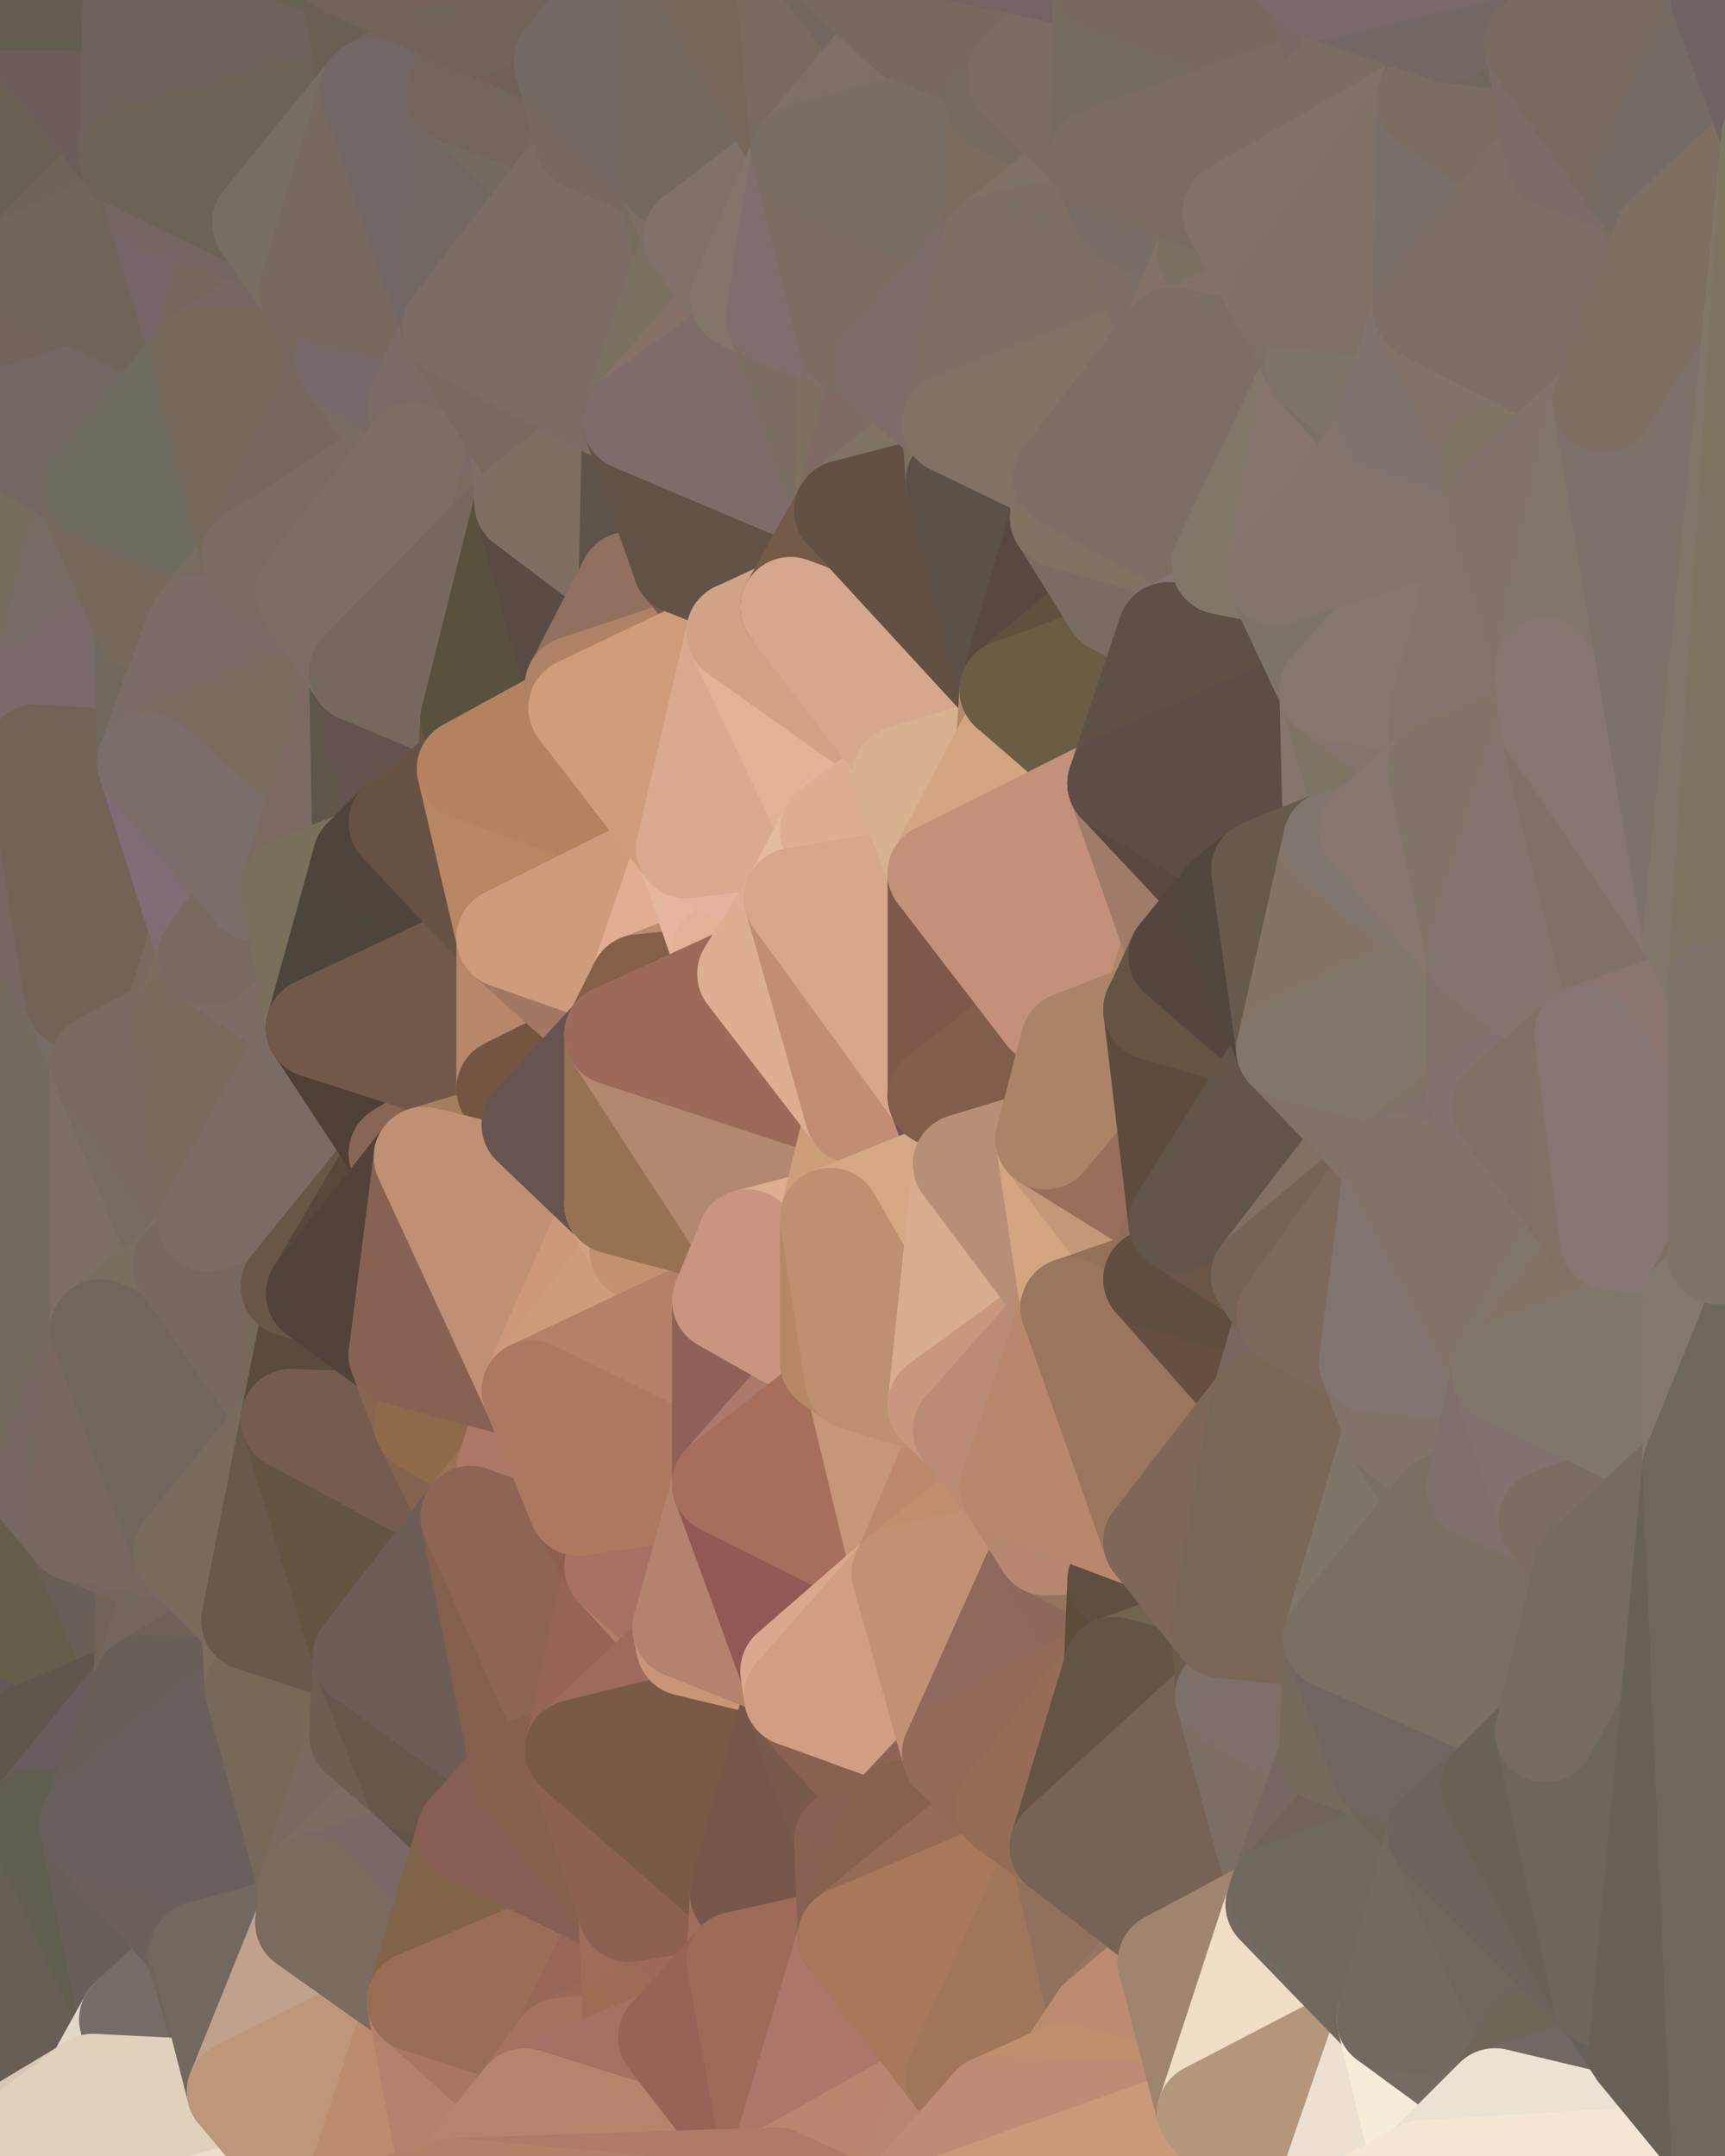 <?xml version="1.0" standalone="yes"?>
<svg width="480" height="600" xmlns="http://www.w3.org/2000/svg" version="1.1" ><rect width="100%" height="100%" fill="#333333" stroke="none"/><polygon points="-34,148 -34,518 -18,222" fill="rgba(119, 109, 108, 1)" stroke="rgba(119, 109, 108, 1)" stroke-width="28" stroke-linejoin="round"/>
		<polygon points="-34,518 -18,444 -18,222" fill="rgba(118, 104, 93, 1)" stroke="rgba(118, 104, 93, 1)" stroke-width="28" stroke-linejoin="round"/>
		<polygon points="-19,204 -34,148 -18,222" fill="rgba(116, 102, 91, 1)" stroke="rgba(116, 102, 91, 1)" stroke-width="28" stroke-linejoin="round"/>
		<polygon points="-34,518 -19,500 -18,444" fill="rgba(99, 90, 81, 1)" stroke="rgba(99, 90, 81, 1)" stroke-width="28" stroke-linejoin="round"/>
		<polygon points="-4,118 -34,148 -3,130" fill="rgba(113, 104, 97, 1)" stroke="rgba(113, 104, 97, 1)" stroke-width="28" stroke-linejoin="round"/>
		<polygon points="-3,574 -34,518 0,599" fill="rgba(101, 99, 87, 1)" stroke="rgba(101, 99, 87, 1)" stroke-width="28" stroke-linejoin="round"/>
		<polygon points="-18,444 -19,500 -4,488" fill="rgba(96, 88, 77, 1)" stroke="rgba(96, 88, 77, 1)" stroke-width="28" stroke-linejoin="round"/>
		<polygon points="-34,148 -4,118 6,74" fill="rgba(109, 100, 85, 1)" stroke="rgba(109, 100, 85, 1)" stroke-width="28" stroke-linejoin="round"/>
		<polygon points="0,0 -34,148 6,74" fill="rgba(108, 98, 88, 1)" stroke="rgba(108, 98, 88, 1)" stroke-width="28" stroke-linejoin="round"/>
		<polygon points="-3,574 0,599 6,592" fill="rgba(140, 126, 115, 1)" stroke="rgba(140, 126, 115, 1)" stroke-width="28" stroke-linejoin="round"/>
		<polygon points="-4,488 -19,500 10,506" fill="rgba(95, 91, 80, 1)" stroke="rgba(95, 91, 80, 1)" stroke-width="28" stroke-linejoin="round"/>
		<polygon points="-19,204 -18,222 10,210" fill="rgba(120, 107, 101, 1)" stroke="rgba(120, 107, 101, 1)" stroke-width="28" stroke-linejoin="round"/>
		<polygon points="-19,204 10,210 11,192" fill="rgba(114, 103, 99, 1)" stroke="rgba(114, 103, 99, 1)" stroke-width="28" stroke-linejoin="round"/>
		<polygon points="-34,148 -19,204 11,192" fill="rgba(120, 107, 98, 1)" stroke="rgba(120, 107, 98, 1)" stroke-width="28" stroke-linejoin="round"/>
		<polygon points="-19,500 -34,518 10,506" fill="rgba(94, 90, 79, 1)" stroke="rgba(94, 90, 79, 1)" stroke-width="28" stroke-linejoin="round"/>
		<polygon points="11,414 -18,444 21,426" fill="rgba(106, 96, 87, 1)" stroke="rgba(106, 96, 87, 1)" stroke-width="28" stroke-linejoin="round"/>
		<polygon points="-3,574 6,592 26,580" fill="rgba(195, 186, 181, 1)" stroke="rgba(195, 186, 181, 1)" stroke-width="28" stroke-linejoin="round"/>
		<polygon points="-3,130 25,138 26,136" fill="rgba(115, 109, 95, 1)" stroke="rgba(115, 109, 95, 1)" stroke-width="28" stroke-linejoin="round"/>
		<polygon points="21,278 28,370 28,296" fill="rgba(121, 107, 98, 1)" stroke="rgba(121, 107, 98, 1)" stroke-width="28" stroke-linejoin="round"/>
		<polygon points="-18,444 11,414 28,370" fill="rgba(117, 104, 96, 1)" stroke="rgba(117, 104, 96, 1)" stroke-width="28" stroke-linejoin="round"/>
		<polygon points="21,278 -18,444 28,370" fill="rgba(122, 106, 93, 1)" stroke="rgba(122, 106, 93, 1)" stroke-width="28" stroke-linejoin="round"/>
		<polygon points="-4,118 -3,130 26,136" fill="rgba(116, 103, 97, 1)" stroke="rgba(116, 103, 97, 1)" stroke-width="28" stroke-linejoin="round"/>
		<polygon points="-3,130 11,192 25,138" fill="rgba(115, 106, 97, 1)" stroke="rgba(115, 106, 97, 1)" stroke-width="28" stroke-linejoin="round"/>
		<polygon points="-18,222 -18,444 21,278" fill="rgba(115, 107, 94, 1)" stroke="rgba(115, 107, 94, 1)" stroke-width="28" stroke-linejoin="round"/>
		<polygon points="-3,130 -34,148 11,192" fill="rgba(116, 109, 93, 1)" stroke="rgba(116, 109, 93, 1)" stroke-width="28" stroke-linejoin="round"/>
		<polygon points="-34,518 -3,574 10,506" fill="rgba(95, 91, 80, 1)" stroke="rgba(95, 91, 80, 1)" stroke-width="28" stroke-linejoin="round"/>
		<polygon points="0,0 6,74 36,44" fill="rgba(105, 97, 84, 1)" stroke="rgba(105, 97, 84, 1)" stroke-width="28" stroke-linejoin="round"/>
		<polygon points="-3,574 26,580 36,562" fill="rgba(110, 102, 89, 1)" stroke="rgba(110, 102, 89, 1)" stroke-width="28" stroke-linejoin="round"/>
		<polygon points="-18,444 -4,488 40,469" fill="rgba(99, 90, 85, 1)" stroke="rgba(99, 90, 85, 1)" stroke-width="28" stroke-linejoin="round"/>
		<polygon points="21,426 -18,444 40,469" fill="rgba(101, 94, 75, 1)" stroke="rgba(101, 94, 75, 1)" stroke-width="28" stroke-linejoin="round"/>
		<polygon points="25,138 11,192 40,173" fill="rgba(118, 107, 101, 1)" stroke="rgba(118, 107, 101, 1)" stroke-width="28" stroke-linejoin="round"/>
		<polygon points="36,44 6,74 43,56" fill="rgba(109, 99, 90, 1)" stroke="rgba(109, 99, 90, 1)" stroke-width="28" stroke-linejoin="round"/>
		<polygon points="11,192 10,210 41,212" fill="rgba(118, 104, 95, 1)" stroke="rgba(118, 104, 95, 1)" stroke-width="28" stroke-linejoin="round"/>
		<polygon points="21,426 40,469 41,434" fill="rgba(104, 95, 88, 1)" stroke="rgba(104, 95, 88, 1)" stroke-width="28" stroke-linejoin="round"/>
		<polygon points="-4,488 10,506 40,469" fill="rgba(95, 86, 77, 1)" stroke="rgba(95, 86, 77, 1)" stroke-width="28" stroke-linejoin="round"/>
		<polygon points="10,506 25,508 40,469" fill="rgba(104, 92, 92, 1)" stroke="rgba(104, 92, 92, 1)" stroke-width="28" stroke-linejoin="round"/>
		<polygon points="0,0 36,44 37,0" fill="rgba(107, 93, 90, 1)" stroke="rgba(107, 93, 90, 1)" stroke-width="28" stroke-linejoin="round"/>
		<polygon points="10,506 -3,574 36,562" fill="rgba(103, 94, 85, 1)" stroke="rgba(103, 94, 85, 1)" stroke-width="28" stroke-linejoin="round"/>
		<polygon points="25,508 10,506 36,562" fill="rgba(97, 94, 79, 1)" stroke="rgba(97, 94, 79, 1)" stroke-width="28" stroke-linejoin="round"/>
		<polygon points="10,210 -18,222 21,278" fill="rgba(117, 104, 98, 1)" stroke="rgba(117, 104, 98, 1)" stroke-width="28" stroke-linejoin="round"/>
		<polygon points="21,278 28,296 51,284" fill="rgba(117, 108, 101, 1)" stroke="rgba(117, 108, 101, 1)" stroke-width="28" stroke-linejoin="round"/>
		<polygon points="40,173 11,192 41,212" fill="rgba(121, 105, 105, 1)" stroke="rgba(121, 105, 105, 1)" stroke-width="28" stroke-linejoin="round"/>
		<polygon points="6,74 -4,118 56,99" fill="rgba(112, 99, 91, 1)" stroke="rgba(112, 99, 91, 1)" stroke-width="28" stroke-linejoin="round"/>
		<polygon points="-4,118 26,136 56,99" fill="rgba(114, 103, 99, 1)" stroke="rgba(114, 103, 99, 1)" stroke-width="28" stroke-linejoin="round"/>
		<polygon points="25,508 36,562 55,544" fill="rgba(104, 95, 90, 1)" stroke="rgba(104, 95, 90, 1)" stroke-width="28" stroke-linejoin="round"/>
		<polygon points="28,296 28,370 51,352" fill="rgba(124, 112, 100, 1)" stroke="rgba(124, 112, 100, 1)" stroke-width="28" stroke-linejoin="round"/>
		<polygon points="41,212 21,278 58,266" fill="rgba(116, 102, 93, 1)" stroke="rgba(116, 102, 93, 1)" stroke-width="28" stroke-linejoin="round"/>
		<polygon points="21,278 51,284 58,266" fill="rgba(120, 106, 95, 1)" stroke="rgba(120, 106, 95, 1)" stroke-width="28" stroke-linejoin="round"/>
		<polygon points="28,296 51,352 58,340" fill="rgba(118, 108, 96, 1)" stroke="rgba(118, 108, 96, 1)" stroke-width="28" stroke-linejoin="round"/>
		<polygon points="43,56 6,74 56,99" fill="rgba(111, 101, 91, 1)" stroke="rgba(111, 101, 91, 1)" stroke-width="28" stroke-linejoin="round"/>
		<polygon points="25,508 55,544 56,543" fill="rgba(104, 95, 86, 1)" stroke="rgba(104, 95, 86, 1)" stroke-width="28" stroke-linejoin="round"/>
		<polygon points="10,210 21,278 41,212" fill="rgba(113, 99, 86, 1)" stroke="rgba(113, 99, 86, 1)" stroke-width="28" stroke-linejoin="round"/>
		<polygon points="36,562 26,580 66,582" fill="rgba(225, 216, 199, 1)" stroke="rgba(225, 216, 199, 1)" stroke-width="28" stroke-linejoin="round"/>
		<polygon points="40,173 41,212 55,174" fill="rgba(111, 104, 94, 1)" stroke="rgba(111, 104, 94, 1)" stroke-width="28" stroke-linejoin="round"/>
		<polygon points="41,434 40,469 51,432" fill="rgba(113, 99, 88, 1)" stroke="rgba(113, 99, 88, 1)" stroke-width="28" stroke-linejoin="round"/>
		<polygon points="21,426 41,434 51,432" fill="rgba(116, 101, 96, 1)" stroke="rgba(116, 101, 96, 1)" stroke-width="28" stroke-linejoin="round"/>
		<polygon points="51,432 40,469 70,451" fill="rgba(115, 102, 94, 1)" stroke="rgba(115, 102, 94, 1)" stroke-width="28" stroke-linejoin="round"/>
		<polygon points="40,173 55,174 70,155" fill="rgba(120, 106, 105, 1)" stroke="rgba(120, 106, 105, 1)" stroke-width="28" stroke-linejoin="round"/>
		<polygon points="25,138 40,173 70,155" fill="rgba(117, 105, 91, 1)" stroke="rgba(117, 105, 91, 1)" stroke-width="28" stroke-linejoin="round"/>
		<polygon points="43,56 56,99 66,64" fill="rgba(116, 101, 104, 1)" stroke="rgba(116, 101, 104, 1)" stroke-width="28" stroke-linejoin="round"/>
		<polygon points="41,212 58,266 71,248" fill="rgba(126, 109, 117, 1)" stroke="rgba(126, 109, 117, 1)" stroke-width="28" stroke-linejoin="round"/>
		<polygon points="26,136 25,138 70,155" fill="rgba(118, 104, 93, 1)" stroke="rgba(118, 104, 93, 1)" stroke-width="28" stroke-linejoin="round"/>
		<polygon points="0,0 37,0 67,-29" fill="rgba(100, 93, 83, 1)" stroke="rgba(100, 93, 83, 1)" stroke-width="28" stroke-linejoin="round"/>
		<polygon points="11,414 21,426 28,370" fill="rgba(117, 104, 98, 1)" stroke="rgba(117, 104, 98, 1)" stroke-width="28" stroke-linejoin="round"/>
		<polygon points="70,451 40,469 71,470" fill="rgba(110, 97, 89, 1)" stroke="rgba(110, 97, 89, 1)" stroke-width="28" stroke-linejoin="round"/>
		<polygon points="55,544 36,562 66,582" fill="rgba(117, 108, 103, 1)" stroke="rgba(117, 108, 103, 1)" stroke-width="28" stroke-linejoin="round"/>
		<polygon points="51,284 28,296 58,340" fill="rgba(119, 106, 97, 1)" stroke="rgba(119, 106, 97, 1)" stroke-width="28" stroke-linejoin="round"/>
		<polygon points="28,370 21,426 51,432" fill="rgba(120, 103, 96, 1)" stroke="rgba(120, 103, 96, 1)" stroke-width="28" stroke-linejoin="round"/>
		<polygon points="58,340 51,352 81,358" fill="rgba(124, 110, 101, 1)" stroke="rgba(124, 110, 101, 1)" stroke-width="28" stroke-linejoin="round"/>
		<polygon points="51,352 28,370 81,395" fill="rgba(120, 111, 94, 1)" stroke="rgba(120, 111, 94, 1)" stroke-width="28" stroke-linejoin="round"/>
		<polygon points="28,370 51,432 81,395" fill="rgba(112, 102, 92, 1)" stroke="rgba(112, 102, 92, 1)" stroke-width="28" stroke-linejoin="round"/>
		<polygon points="56,99 26,136 70,155" fill="rgba(111, 107, 96, 1)" stroke="rgba(111, 107, 96, 1)" stroke-width="28" stroke-linejoin="round"/>
		<polygon points="56,543 85,535 86,525" fill="rgba(113, 103, 91, 1)" stroke="rgba(113, 103, 91, 1)" stroke-width="28" stroke-linejoin="round"/>
		<polygon points="66,64 56,99 86,81" fill="rgba(115, 103, 91, 1)" stroke="rgba(115, 103, 91, 1)" stroke-width="28" stroke-linejoin="round"/>
		<polygon points="73,62 66,64 86,81" fill="rgba(117, 105, 93, 1)" stroke="rgba(117, 105, 93, 1)" stroke-width="28" stroke-linejoin="round"/>
		<polygon points="70,155 55,174 85,165" fill="rgba(118, 108, 96, 1)" stroke="rgba(118, 108, 96, 1)" stroke-width="28" stroke-linejoin="round"/>
		<polygon points="40,469 25,508 71,470" fill="rgba(104, 95, 88, 1)" stroke="rgba(104, 95, 88, 1)" stroke-width="28" stroke-linejoin="round"/>
		<polygon points="58,266 51,284 88,286" fill="rgba(122, 109, 93, 1)" stroke="rgba(122, 109, 93, 1)" stroke-width="28" stroke-linejoin="round"/>
		<polygon points="25,508 56,543 86,525" fill="rgba(107, 96, 92, 1)" stroke="rgba(107, 96, 92, 1)" stroke-width="28" stroke-linejoin="round"/>
		<polygon points="71,470 25,508 86,525" fill="rgba(105, 95, 93, 1)" stroke="rgba(105, 95, 93, 1)" stroke-width="28" stroke-linejoin="round"/>
		<polygon points="51,352 81,395 81,358" fill="rgba(118, 105, 96, 1)" stroke="rgba(118, 105, 96, 1)" stroke-width="28" stroke-linejoin="round"/>
		<polygon points="36,44 43,56 73,62" fill="rgba(108, 101, 85, 1)" stroke="rgba(108, 101, 85, 1)" stroke-width="28" stroke-linejoin="round"/>
		<polygon points="43,56 66,64 73,62" fill="rgba(115, 101, 98, 1)" stroke="rgba(115, 101, 98, 1)" stroke-width="28" stroke-linejoin="round"/>
		<polygon points="56,543 55,544 66,582" fill="rgba(110, 102, 91, 1)" stroke="rgba(110, 102, 91, 1)" stroke-width="28" stroke-linejoin="round"/>
		<polygon points="6,592 0,599 26,580" fill="rgba(216, 197, 180, 1)" stroke="rgba(216, 197, 180, 1)" stroke-width="28" stroke-linejoin="round"/>
		<polygon points="86,81 56,99 96,100" fill="rgba(117, 103, 100, 1)" stroke="rgba(117, 103, 100, 1)" stroke-width="28" stroke-linejoin="round"/>
		<polygon points="67,-29 37,0 97,-9" fill="rgba(110, 95, 88, 1)" stroke="rgba(110, 95, 88, 1)" stroke-width="28" stroke-linejoin="round"/>
		<polygon points="66,582 0,599 96,618" fill="rgba(235, 222, 203, 1)" stroke="rgba(235, 222, 203, 1)" stroke-width="28" stroke-linejoin="round"/>
		<polygon points="81,358 81,395 88,360" fill="rgba(117, 105, 89, 1)" stroke="rgba(117, 105, 89, 1)" stroke-width="28" stroke-linejoin="round"/>
		<polygon points="51,284 58,340 88,286" fill="rgba(119, 107, 91, 1)" stroke="rgba(119, 107, 91, 1)" stroke-width="28" stroke-linejoin="round"/>
		<polygon points="81,247 58,266 88,286" fill="rgba(123, 108, 101, 1)" stroke="rgba(123, 108, 101, 1)" stroke-width="28" stroke-linejoin="round"/>
		<polygon points="71,248 58,266 81,247" fill="rgba(119, 106, 97, 1)" stroke="rgba(119, 106, 97, 1)" stroke-width="28" stroke-linejoin="round"/>
		<polygon points="26,580 0,599 66,582" fill="rgba(224, 209, 188, 1)" stroke="rgba(224, 209, 188, 1)" stroke-width="28" stroke-linejoin="round"/>
		<polygon points="85,165 55,174 100,187" fill="rgba(123, 105, 105, 1)" stroke="rgba(123, 105, 105, 1)" stroke-width="28" stroke-linejoin="round"/>
		<polygon points="70,451 71,470 101,461" fill="rgba(123, 110, 91, 1)" stroke="rgba(123, 110, 91, 1)" stroke-width="28" stroke-linejoin="round"/>
		<polygon points="56,543 66,582 85,535" fill="rgba(114, 104, 95, 1)" stroke="rgba(114, 104, 95, 1)" stroke-width="28" stroke-linejoin="round"/>
		<polygon points="97,-9 37,0 103,25" fill="rgba(104, 98, 82, 1)" stroke="rgba(104, 98, 82, 1)" stroke-width="28" stroke-linejoin="round"/>
		<polygon points="37,0 36,44 103,25" fill="rgba(109, 98, 92, 1)" stroke="rgba(109, 98, 92, 1)" stroke-width="28" stroke-linejoin="round"/>
		<polygon points="36,44 73,62 103,25" fill="rgba(107, 99, 86, 1)" stroke="rgba(107, 99, 86, 1)" stroke-width="28" stroke-linejoin="round"/>
		<polygon points="71,470 100,483 101,461" fill="rgba(120, 104, 91, 1)" stroke="rgba(120, 104, 91, 1)" stroke-width="28" stroke-linejoin="round"/>
		<polygon points="71,470 86,525 100,483" fill="rgba(118, 105, 88, 1)" stroke="rgba(118, 105, 88, 1)" stroke-width="28" stroke-linejoin="round"/>
		<polygon points="55,174 41,212 100,187" fill="rgba(122, 109, 103, 1)" stroke="rgba(122, 109, 103, 1)" stroke-width="28" stroke-linejoin="round"/>
		<polygon points="41,212 81,247 100,187" fill="rgba(122, 108, 95, 1)" stroke="rgba(122, 108, 95, 1)" stroke-width="28" stroke-linejoin="round"/>
		<polygon points="56,99 70,155 96,100" fill="rgba(117, 105, 89, 1)" stroke="rgba(117, 105, 89, 1)" stroke-width="28" stroke-linejoin="round"/>
		<polygon points="41,212 71,248 81,247" fill="rgba(121, 110, 106, 1)" stroke="rgba(121, 110, 106, 1)" stroke-width="28" stroke-linejoin="round"/>
		<polygon points="51,432 70,451 81,395" fill="rgba(119, 107, 91, 1)" stroke="rgba(119, 107, 91, 1)" stroke-width="28" stroke-linejoin="round"/>
		<polygon points="58,340 81,358 111,321" fill="rgba(118, 103, 96, 1)" stroke="rgba(118, 103, 96, 1)" stroke-width="28" stroke-linejoin="round"/>
		<polygon points="88,286 58,340 111,321" fill="rgba(122, 107, 100, 1)" stroke="rgba(122, 107, 100, 1)" stroke-width="28" stroke-linejoin="round"/>
		<polygon points="88,360 81,395 111,377" fill="rgba(91, 75, 60, 1)" stroke="rgba(91, 75, 60, 1)" stroke-width="28" stroke-linejoin="round"/>
		<polygon points="100,187 81,247 101,239" fill="rgba(124, 105, 98, 1)" stroke="rgba(124, 105, 98, 1)" stroke-width="28" stroke-linejoin="round"/>
		<polygon points="96,100 70,155 115,126" fill="rgba(118, 104, 95, 1)" stroke="rgba(118, 104, 95, 1)" stroke-width="28" stroke-linejoin="round"/>
		<polygon points="81,358 88,360 111,321" fill="rgba(104, 87, 71, 1)" stroke="rgba(104, 87, 71, 1)" stroke-width="28" stroke-linejoin="round"/>
		<polygon points="100,187 101,239 111,229" fill="rgba(94, 86, 73, 1)" stroke="rgba(94, 86, 73, 1)" stroke-width="28" stroke-linejoin="round"/>
		<polygon points="96,100 115,126 116,113" fill="rgba(118, 108, 99, 1)" stroke="rgba(118, 108, 99, 1)" stroke-width="28" stroke-linejoin="round"/>
		<polygon points="85,535 66,582 116,557" fill="rgba(192, 161, 140, 1)" stroke="rgba(192, 161, 140, 1)" stroke-width="28" stroke-linejoin="round"/>
		<polygon points="100,483 86,525 115,496" fill="rgba(122, 105, 95, 1)" stroke="rgba(122, 105, 95, 1)" stroke-width="28" stroke-linejoin="round"/>
		<polygon points="111,377 81,395 118,396" fill="rgba(91, 75, 60, 1)" stroke="rgba(91, 75, 60, 1)" stroke-width="28" stroke-linejoin="round"/>
		<polygon points="70,155 85,165 115,126" fill="rgba(121, 108, 99, 1)" stroke="rgba(121, 108, 99, 1)" stroke-width="28" stroke-linejoin="round"/>
		<polygon points="81,247 88,286 101,239" fill="rgba(120, 112, 91, 1)" stroke="rgba(120, 112, 91, 1)" stroke-width="28" stroke-linejoin="round"/>
		<polygon points="86,81 96,100 126,91" fill="rgba(117, 105, 93, 1)" stroke="rgba(117, 105, 93, 1)" stroke-width="28" stroke-linejoin="round"/>
		<polygon points="96,100 116,113 126,91" fill="rgba(117, 105, 105, 1)" stroke="rgba(117, 105, 105, 1)" stroke-width="28" stroke-linejoin="round"/>
		<polygon points="81,395 70,451 101,461" fill="rgba(103, 89, 76, 1)" stroke="rgba(103, 89, 76, 1)" stroke-width="28" stroke-linejoin="round"/>
		<polygon points="100,187 130,214 131,200" fill="rgba(96, 84, 72, 1)" stroke="rgba(96, 84, 72, 1)" stroke-width="28" stroke-linejoin="round"/>
		<polygon points="81,395 101,461 131,422" fill="rgba(99, 84, 65, 1)" stroke="rgba(99, 84, 65, 1)" stroke-width="28" stroke-linejoin="round"/>
		<polygon points="118,396 81,395 131,422" fill="rgba(118, 92, 79, 1)" stroke="rgba(118, 92, 79, 1)" stroke-width="28" stroke-linejoin="round"/>
		<polygon points="115,496 86,525 130,510" fill="rgba(125, 108, 98, 1)" stroke="rgba(125, 108, 98, 1)" stroke-width="28" stroke-linejoin="round"/>
		<polygon points="100,187 111,229 130,214" fill="rgba(100, 82, 78, 1)" stroke="rgba(100, 82, 78, 1)" stroke-width="28" stroke-linejoin="round"/>
		<polygon points="66,582 96,618 116,557" fill="rgba(190, 151, 122, 1)" stroke="rgba(190, 151, 122, 1)" stroke-width="28" stroke-linejoin="round"/>
		<polygon points="97,-9 103,25 133,7" fill="rgba(106, 96, 86, 1)" stroke="rgba(106, 96, 86, 1)" stroke-width="28" stroke-linejoin="round"/>
		<polygon points="103,25 127,26 133,7" fill="rgba(114, 101, 93, 1)" stroke="rgba(114, 101, 93, 1)" stroke-width="28" stroke-linejoin="round"/>
		<polygon points="86,525 116,557 130,510" fill="rgba(122, 104, 102, 1)" stroke="rgba(122, 104, 102, 1)" stroke-width="28" stroke-linejoin="round"/>
		<polygon points="116,557 96,618 126,609" fill="rgba(187, 140, 110, 1)" stroke="rgba(187, 140, 110, 1)" stroke-width="28" stroke-linejoin="round"/>
		<polygon points="111,321 88,360 118,322" fill="rgba(86, 72, 59, 1)" stroke="rgba(86, 72, 59, 1)" stroke-width="28" stroke-linejoin="round"/>
		<polygon points="86,525 85,535 116,557" fill="rgba(121, 107, 94, 1)" stroke="rgba(121, 107, 94, 1)" stroke-width="28" stroke-linejoin="round"/>
		<polygon points="73,62 86,81 103,25" fill="rgba(118, 110, 99, 1)" stroke="rgba(118, 110, 99, 1)" stroke-width="28" stroke-linejoin="round"/>
		<polygon points="118,396 131,422 141,409" fill="rgba(131, 98, 79, 1)" stroke="rgba(131, 98, 79, 1)" stroke-width="28" stroke-linejoin="round"/>
		<polygon points="88,286 111,321 141,303" fill="rgba(78, 64, 53, 1)" stroke="rgba(78, 64, 53, 1)" stroke-width="28" stroke-linejoin="round"/>
		<polygon points="111,321 118,322 141,303" fill="rgba(137, 101, 85, 1)" stroke="rgba(137, 101, 85, 1)" stroke-width="28" stroke-linejoin="round"/>
		<polygon points="101,239 88,286 141,261" fill="rgba(76, 69, 59, 1)" stroke="rgba(76, 69, 59, 1)" stroke-width="28" stroke-linejoin="round"/>
		<polygon points="111,229 101,239 141,261" fill="rgba(78, 68, 59, 1)" stroke="rgba(78, 68, 59, 1)" stroke-width="28" stroke-linejoin="round"/>
		<polygon points="88,360 111,377 118,322" fill="rgba(81, 67, 58, 1)" stroke="rgba(81, 67, 58, 1)" stroke-width="28" stroke-linejoin="round"/>
		<polygon points="115,496 130,510 145,493" fill="rgba(98, 84, 73, 1)" stroke="rgba(98, 84, 73, 1)" stroke-width="28" stroke-linejoin="round"/>
		<polygon points="116,113 115,126 145,123" fill="rgba(115, 107, 94, 1)" stroke="rgba(115, 107, 94, 1)" stroke-width="28" stroke-linejoin="round"/>
		<polygon points="101,461 100,483 115,496" fill="rgba(110, 94, 81, 1)" stroke="rgba(110, 94, 81, 1)" stroke-width="28" stroke-linejoin="round"/>
		<polygon points="145,123 115,126 146,140" fill="rgba(124, 111, 103, 1)" stroke="rgba(124, 111, 103, 1)" stroke-width="28" stroke-linejoin="round"/>
		<polygon points="116,557 126,609 146,584" fill="rgba(180, 129, 110, 1)" stroke="rgba(180, 129, 110, 1)" stroke-width="28" stroke-linejoin="round"/>
		<polygon points="103,25 86,81 126,91" fill="rgba(118, 105, 96, 1)" stroke="rgba(118, 105, 96, 1)" stroke-width="28" stroke-linejoin="round"/>
		<polygon points="141,303 118,322 148,313" fill="rgba(130, 95, 73, 1)" stroke="rgba(130, 95, 73, 1)" stroke-width="28" stroke-linejoin="round"/>
		<polygon points="111,377 118,396 148,387" fill="rgba(134, 102, 81, 1)" stroke="rgba(134, 102, 81, 1)" stroke-width="28" stroke-linejoin="round"/>
		<polygon points="118,396 141,409 148,387" fill="rgba(142, 106, 74, 1)" stroke="rgba(142, 106, 74, 1)" stroke-width="28" stroke-linejoin="round"/>
		<polygon points="115,126 100,187 146,140" fill="rgba(123, 106, 96, 1)" stroke="rgba(123, 106, 96, 1)" stroke-width="28" stroke-linejoin="round"/>
		<polygon points="101,461 115,496 145,493" fill="rgba(103, 87, 74, 1)" stroke="rgba(103, 87, 74, 1)" stroke-width="28" stroke-linejoin="round"/>
		<polygon points="126,91 116,113 145,123" fill="rgba(121, 108, 102, 1)" stroke="rgba(121, 108, 102, 1)" stroke-width="28" stroke-linejoin="round"/>
		<polygon points="141,261 88,286 141,303" fill="rgba(114, 88, 73, 1)" stroke="rgba(114, 88, 73, 1)" stroke-width="28" stroke-linejoin="round"/>
		<polygon points="103,25 126,91 127,26" fill="rgba(113, 103, 101, 1)" stroke="rgba(113, 103, 101, 1)" stroke-width="28" stroke-linejoin="round"/>
		<polygon points="85,165 100,187 115,126" fill="rgba(124, 110, 101, 1)" stroke="rgba(124, 110, 101, 1)" stroke-width="28" stroke-linejoin="round"/>
		<polygon points="116,557 146,584 156,570" fill="rgba(167, 119, 96, 1)" stroke="rgba(167, 119, 96, 1)" stroke-width="28" stroke-linejoin="round"/>
		<polygon points="127,26 126,91 156,52" fill="rgba(113, 104, 99, 1)" stroke="rgba(113, 104, 99, 1)" stroke-width="28" stroke-linejoin="round"/>
		<polygon points="133,7 127,26 157,17" fill="rgba(116, 101, 98, 1)" stroke="rgba(116, 101, 98, 1)" stroke-width="28" stroke-linejoin="round"/>
		<polygon points="100,187 131,200 146,140" fill="rgba(117, 105, 93, 1)" stroke="rgba(117, 105, 93, 1)" stroke-width="28" stroke-linejoin="round"/>
		<polygon points="130,214 111,229 141,261" fill="rgba(103, 81, 67, 1)" stroke="rgba(103, 81, 67, 1)" stroke-width="28" stroke-linejoin="round"/>
		<polygon points="141,409 131,422 161,419" fill="rgba(158, 113, 84, 1)" stroke="rgba(158, 113, 84, 1)" stroke-width="28" stroke-linejoin="round"/>
		<polygon points="160,191 131,200 161,197" fill="rgba(109, 82, 71, 1)" stroke="rgba(109, 82, 71, 1)" stroke-width="28" stroke-linejoin="round"/>
		<polygon points="127,26 156,52 163,39" fill="rgba(115, 106, 97, 1)" stroke="rgba(115, 106, 97, 1)" stroke-width="28" stroke-linejoin="round"/>
		<polygon points="157,17 127,26 163,39" fill="rgba(114, 101, 93, 1)" stroke="rgba(114, 101, 93, 1)" stroke-width="28" stroke-linejoin="round"/>
		<polygon points="131,200 130,214 161,197" fill="rgba(105, 84, 67, 1)" stroke="rgba(105, 84, 67, 1)" stroke-width="28" stroke-linejoin="round"/>
		<polygon points="146,140 131,200 160,191" fill="rgba(88, 81, 62, 1)" stroke="rgba(88, 81, 62, 1)" stroke-width="28" stroke-linejoin="round"/>
		<polygon points="148,313 118,322 171,335" fill="rgba(165, 126, 93, 1)" stroke="rgba(165, 126, 93, 1)" stroke-width="28" stroke-linejoin="round"/>
		<polygon points="161,419 131,422 171,436" fill="rgba(170, 119, 98, 1)" stroke="rgba(170, 119, 98, 1)" stroke-width="28" stroke-linejoin="round"/>
		<polygon points="141,261 141,303 171,288" fill="rgba(184, 135, 105, 1)" stroke="rgba(184, 135, 105, 1)" stroke-width="28" stroke-linejoin="round"/>
		<polygon points="141,303 148,313 171,288" fill="rgba(116, 85, 65, 1)" stroke="rgba(116, 85, 65, 1)" stroke-width="28" stroke-linejoin="round"/>
		<polygon points="148,387 141,409 161,419" fill="rgba(172, 121, 104, 1)" stroke="rgba(172, 121, 104, 1)" stroke-width="28" stroke-linejoin="round"/>
		<polygon points="118,322 111,377 148,387" fill="rgba(135, 98, 82, 1)" stroke="rgba(135, 98, 82, 1)" stroke-width="28" stroke-linejoin="round"/>
		<polygon points="131,422 101,461 145,493" fill="rgba(108, 93, 86, 1)" stroke="rgba(108, 93, 86, 1)" stroke-width="28" stroke-linejoin="round"/>
		<polygon points="130,510 116,557 175,532" fill="rgba(129, 99, 71, 1)" stroke="rgba(129, 99, 71, 1)" stroke-width="28" stroke-linejoin="round"/>
		<polygon points="146,140 160,191 175,162" fill="rgba(88, 75, 67, 1)" stroke="rgba(88, 75, 67, 1)" stroke-width="28" stroke-linejoin="round"/>
		<polygon points="118,322 148,387 171,335" fill="rgba(191, 144, 116, 1)" stroke="rgba(191, 144, 116, 1)" stroke-width="28" stroke-linejoin="round"/>
		<polygon points="131,422 145,493 160,487" fill="rgba(132, 95, 76, 1)" stroke="rgba(132, 95, 76, 1)" stroke-width="28" stroke-linejoin="round"/>
		<polygon points="116,557 156,570 175,532" fill="rgba(154, 109, 86, 1)" stroke="rgba(154, 109, 86, 1)" stroke-width="28" stroke-linejoin="round"/>
		<polygon points="131,422 160,487 171,436" fill="rgba(142, 100, 84, 1)" stroke="rgba(142, 100, 84, 1)" stroke-width="28" stroke-linejoin="round"/>
		<polygon points="171,335 148,387 178,348" fill="rgba(206, 153, 122, 1)" stroke="rgba(206, 153, 122, 1)" stroke-width="28" stroke-linejoin="round"/>
		<polygon points="141,261 171,288 178,274" fill="rgba(162, 119, 100, 1)" stroke="rgba(162, 119, 100, 1)" stroke-width="28" stroke-linejoin="round"/>
		<polygon points="145,123 146,140 176,117" fill="rgba(125, 112, 106, 1)" stroke="rgba(125, 112, 106, 1)" stroke-width="28" stroke-linejoin="round"/>
		<polygon points="126,91 145,123 176,117" fill="rgba(120, 106, 95, 1)" stroke="rgba(120, 106, 95, 1)" stroke-width="28" stroke-linejoin="round"/>
		<polygon points="175,532 156,570 176,561" fill="rgba(150, 103, 87, 1)" stroke="rgba(150, 103, 87, 1)" stroke-width="28" stroke-linejoin="round"/>
		<polygon points="145,493 130,510 175,532" fill="rgba(134, 94, 84, 1)" stroke="rgba(134, 94, 84, 1)" stroke-width="28" stroke-linejoin="round"/>
		<polygon points="160,487 145,493 175,532" fill="rgba(134, 96, 77, 1)" stroke="rgba(134, 96, 77, 1)" stroke-width="28" stroke-linejoin="round"/>
		<polygon points="163,39 156,52 186,49" fill="rgba(117, 104, 96, 1)" stroke="rgba(117, 104, 96, 1)" stroke-width="28" stroke-linejoin="round"/>
		<polygon points="133,7 157,17 187,-21" fill="rgba(113, 96, 88, 1)" stroke="rgba(113, 96, 88, 1)" stroke-width="28" stroke-linejoin="round"/>
		<polygon points="176,561 156,570 186,567" fill="rgba(156, 105, 86, 1)" stroke="rgba(156, 105, 86, 1)" stroke-width="28" stroke-linejoin="round"/>
		<polygon points="171,436 160,487 191,458" fill="rgba(148, 100, 86, 1)" stroke="rgba(148, 100, 86, 1)" stroke-width="28" stroke-linejoin="round"/>
		<polygon points="190,453 171,436 191,458" fill="rgba(177, 126, 99, 1)" stroke="rgba(177, 126, 99, 1)" stroke-width="28" stroke-linejoin="round"/>
		<polygon points="130,214 141,261 191,236" fill="rgba(184, 134, 99, 1)" stroke="rgba(184, 134, 99, 1)" stroke-width="28" stroke-linejoin="round"/>
		<polygon points="161,197 130,214 191,236" fill="rgba(180, 130, 95, 1)" stroke="rgba(180, 130, 95, 1)" stroke-width="28" stroke-linejoin="round"/>
		<polygon points="146,140 175,162 176,117" fill="rgba(125, 111, 98, 1)" stroke="rgba(125, 111, 98, 1)" stroke-width="28" stroke-linejoin="round"/>
		<polygon points="156,52 176,117 193,66" fill="rgba(119, 106, 97, 1)" stroke="rgba(119, 106, 97, 1)" stroke-width="28" stroke-linejoin="round"/>
		<polygon points="186,49 156,52 193,66" fill="rgba(118, 109, 94, 1)" stroke="rgba(118, 109, 94, 1)" stroke-width="28" stroke-linejoin="round"/>
		<polygon points="141,261 178,274 191,236" fill="rgba(206, 155, 124, 1)" stroke="rgba(206, 155, 124, 1)" stroke-width="28" stroke-linejoin="round"/>
		<polygon points="176,117 175,162 190,157" fill="rgba(92, 84, 73, 1)" stroke="rgba(92, 84, 73, 1)" stroke-width="28" stroke-linejoin="round"/>
		<polygon points="97,-9 133,7 187,-21" fill="rgba(112, 99, 90, 1)" stroke="rgba(112, 99, 90, 1)" stroke-width="28" stroke-linejoin="round"/>
		<polygon points="156,52 126,91 176,117" fill="rgba(123, 108, 101, 1)" stroke="rgba(123, 108, 101, 1)" stroke-width="28" stroke-linejoin="round"/>
		<polygon points="171,288 148,313 171,335" fill="rgba(102, 84, 80, 1)" stroke="rgba(102, 84, 80, 1)" stroke-width="28" stroke-linejoin="round"/>
		<polygon points="191,236 178,274 201,265" fill="rgba(227, 173, 147, 1)" stroke="rgba(227, 173, 147, 1)" stroke-width="28" stroke-linejoin="round"/>
		<polygon points="161,419 171,436 201,413" fill="rgba(143, 96, 80, 1)" stroke="rgba(143, 96, 80, 1)" stroke-width="28" stroke-linejoin="round"/>
		<polygon points="156,570 146,584 186,567" fill="rgba(165, 114, 95, 1)" stroke="rgba(165, 114, 95, 1)" stroke-width="28" stroke-linejoin="round"/>
		<polygon points="190,157 175,162 205,176" fill="rgba(118, 98, 74, 1)" stroke="rgba(118, 98, 74, 1)" stroke-width="28" stroke-linejoin="round"/>
		<polygon points="175,532 176,561 205,546" fill="rgba(157, 109, 89, 1)" stroke="rgba(157, 109, 89, 1)" stroke-width="28" stroke-linejoin="round"/>
		<polygon points="176,561 186,567 205,546" fill="rgba(156, 108, 85, 1)" stroke="rgba(156, 108, 85, 1)" stroke-width="28" stroke-linejoin="round"/>
		<polygon points="178,348 148,387 201,362" fill="rgba(205, 156, 124, 1)" stroke="rgba(205, 156, 124, 1)" stroke-width="28" stroke-linejoin="round"/>
		<polygon points="193,66 176,117 206,83" fill="rgba(122, 113, 96, 1)" stroke="rgba(122, 113, 96, 1)" stroke-width="28" stroke-linejoin="round"/>
		<polygon points="175,162 160,191 205,176" fill="rgba(145, 112, 95, 1)" stroke="rgba(145, 112, 95, 1)" stroke-width="28" stroke-linejoin="round"/>
		<polygon points="201,265 178,274 208,271" fill="rgba(186, 140, 116, 1)" stroke="rgba(186, 140, 116, 1)" stroke-width="28" stroke-linejoin="round"/>
		<polygon points="171,335 178,348 208,345" fill="rgba(210, 160, 135, 1)" stroke="rgba(210, 160, 135, 1)" stroke-width="28" stroke-linejoin="round"/>
		<polygon points="178,348 201,362 208,345" fill="rgba(195, 145, 112, 1)" stroke="rgba(195, 145, 112, 1)" stroke-width="28" stroke-linejoin="round"/>
		<polygon points="175,532 205,546 206,527" fill="rgba(158, 105, 89, 1)" stroke="rgba(158, 105, 89, 1)" stroke-width="28" stroke-linejoin="round"/>
		<polygon points="160,191 161,197 205,176" fill="rgba(175, 130, 101, 1)" stroke="rgba(175, 130, 101, 1)" stroke-width="28" stroke-linejoin="round"/>
		<polygon points="148,387 201,413 201,362" fill="rgba(180, 128, 104, 1)" stroke="rgba(180, 128, 104, 1)" stroke-width="28" stroke-linejoin="round"/>
		<polygon points="171,436 190,453 201,413" fill="rgba(166, 113, 99, 1)" stroke="rgba(166, 113, 99, 1)" stroke-width="28" stroke-linejoin="round"/>
		<polygon points="148,387 161,419 201,413" fill="rgba(172, 120, 96, 1)" stroke="rgba(172, 120, 96, 1)" stroke-width="28" stroke-linejoin="round"/>
		<polygon points="157,17 163,39 186,49" fill="rgba(118, 105, 97, 1)" stroke="rgba(118, 105, 97, 1)" stroke-width="28" stroke-linejoin="round"/>
		<polygon points="186,567 146,584 216,606" fill="rgba(164, 112, 98, 1)" stroke="rgba(164, 112, 98, 1)" stroke-width="28" stroke-linejoin="round"/>
		<polygon points="146,584 126,609 216,606" fill="rgba(182, 132, 109, 1)" stroke="rgba(182, 132, 109, 1)" stroke-width="28" stroke-linejoin="round"/>
		<polygon points="178,274 171,288 208,271" fill="rgba(133, 95, 72, 1)" stroke="rgba(133, 95, 72, 1)" stroke-width="28" stroke-linejoin="round"/>
		<polygon points="160,487 175,532 206,527" fill="rgba(140, 97, 81, 1)" stroke="rgba(140, 97, 81, 1)" stroke-width="28" stroke-linejoin="round"/>
		<polygon points="220,465 191,458 221,472" fill="rgba(196, 145, 114, 1)" stroke="rgba(196, 145, 114, 1)" stroke-width="28" stroke-linejoin="round"/>
		<polygon points="191,236 201,265 221,250" fill="rgba(228, 182, 158, 1)" stroke="rgba(228, 182, 158, 1)" stroke-width="28" stroke-linejoin="round"/>
		<polygon points="67,-29 97,-9 187,-21" fill="rgba(115, 98, 90, 1)" stroke="rgba(115, 98, 90, 1)" stroke-width="28" stroke-linejoin="round"/>
		<polygon points="186,49 193,66 223,43" fill="rgba(124, 111, 105, 1)" stroke="rgba(124, 111, 105, 1)" stroke-width="28" stroke-linejoin="round"/>
		<polygon points="191,458 160,487 221,472" fill="rgba(156, 107, 93, 1)" stroke="rgba(156, 107, 93, 1)" stroke-width="28" stroke-linejoin="round"/>
		<polygon points="160,487 206,527 221,472" fill="rgba(121, 90, 70, 1)" stroke="rgba(121, 90, 70, 1)" stroke-width="28" stroke-linejoin="round"/>
		<polygon points="201,265 208,271 221,250" fill="rgba(224, 178, 152, 1)" stroke="rgba(224, 178, 152, 1)" stroke-width="28" stroke-linejoin="round"/>
		<polygon points="190,453 191,458 220,465" fill="rgba(200, 149, 118, 1)" stroke="rgba(200, 149, 118, 1)" stroke-width="28" stroke-linejoin="round"/>
		<polygon points="190,157 205,176 220,169" fill="rgba(121, 92, 78, 1)" stroke="rgba(121, 92, 78, 1)" stroke-width="28" stroke-linejoin="round"/>
		<polygon points="206,83 176,117 216,88" fill="rgba(133, 113, 104, 1)" stroke="rgba(133, 113, 104, 1)" stroke-width="28" stroke-linejoin="round"/>
		<polygon points="161,197 191,236 205,176" fill="rgba(207, 157, 122, 1)" stroke="rgba(207, 157, 122, 1)" stroke-width="28" stroke-linejoin="round"/>
		<polygon points="157,17 186,49 187,-21" fill="rgba(114, 105, 100, 1)" stroke="rgba(114, 105, 100, 1)" stroke-width="28" stroke-linejoin="round"/>
		<polygon points="191,236 221,250 231,231" fill="rgba(226, 179, 159, 1)" stroke="rgba(226, 179, 159, 1)" stroke-width="28" stroke-linejoin="round"/>
		<polygon points="201,362 201,413 231,379" fill="rgba(143, 96, 88, 1)" stroke="rgba(143, 96, 88, 1)" stroke-width="28" stroke-linejoin="round"/>
		<polygon points="171,288 171,335 208,345" fill="rgba(150, 114, 82, 1)" stroke="rgba(150, 114, 82, 1)" stroke-width="28" stroke-linejoin="round"/>
		<polygon points="190,157 220,169 235,142" fill="rgba(100, 84, 71, 1)" stroke="rgba(100, 84, 71, 1)" stroke-width="28" stroke-linejoin="round"/>
		<polygon points="206,527 205,546 236,539" fill="rgba(160, 109, 92, 1)" stroke="rgba(160, 109, 92, 1)" stroke-width="28" stroke-linejoin="round"/>
		<polygon points="176,117 190,157 235,142" fill="rgba(98, 82, 69, 1)" stroke="rgba(98, 82, 69, 1)" stroke-width="28" stroke-linejoin="round"/>
		<polygon points="187,-21 186,49 223,43" fill="rgba(115, 105, 95, 1)" stroke="rgba(115, 105, 95, 1)" stroke-width="28" stroke-linejoin="round"/>
		<polygon points="193,66 206,83 223,43" fill="rgba(127, 114, 106, 1)" stroke="rgba(127, 114, 106, 1)" stroke-width="28" stroke-linejoin="round"/>
		<polygon points="231,379 201,413 238,384" fill="rgba(171, 122, 108, 1)" stroke="rgba(171, 122, 108, 1)" stroke-width="28" stroke-linejoin="round"/>
		<polygon points="208,345 231,339 238,310" fill="rgba(209, 163, 129, 1)" stroke="rgba(209, 163, 129, 1)" stroke-width="28" stroke-linejoin="round"/>
		<polygon points="171,288 208,345 238,310" fill="rgba(178, 136, 111, 1)" stroke="rgba(178, 136, 111, 1)" stroke-width="28" stroke-linejoin="round"/>
		<polygon points="208,271 171,288 238,310" fill="rgba(157, 106, 89, 1)" stroke="rgba(157, 106, 89, 1)" stroke-width="28" stroke-linejoin="round"/>
		<polygon points="235,512 206,527 236,539" fill="rgba(148, 98, 89, 1)" stroke="rgba(148, 98, 89, 1)" stroke-width="28" stroke-linejoin="round"/>
		<polygon points="216,88 176,117 235,142" fill="rgba(126, 108, 106, 1)" stroke="rgba(126, 108, 106, 1)" stroke-width="28" stroke-linejoin="round"/>
		<polygon points="221,472 206,527 235,512" fill="rgba(119, 87, 74, 1)" stroke="rgba(119, 87, 74, 1)" stroke-width="28" stroke-linejoin="round"/>
		<polygon points="205,176 191,236 231,231" fill="rgba(217, 170, 144, 1)" stroke="rgba(217, 170, 144, 1)" stroke-width="28" stroke-linejoin="round"/>
		<polygon points="208,345 231,379 231,339" fill="rgba(220, 175, 144, 1)" stroke="rgba(220, 175, 144, 1)" stroke-width="28" stroke-linejoin="round"/>
		<polygon points="208,345 201,362 231,379" fill="rgba(201, 149, 127, 1)" stroke="rgba(201, 149, 127, 1)" stroke-width="28" stroke-linejoin="round"/>
		<polygon points="217,-24 187,-21 223,43" fill="rgba(119, 103, 90, 1)" stroke="rgba(119, 103, 90, 1)" stroke-width="28" stroke-linejoin="round"/>
		<polygon points="206,83 216,88 223,43" fill="rgba(130, 117, 108, 1)" stroke="rgba(130, 117, 108, 1)" stroke-width="28" stroke-linejoin="round"/>
		<polygon points="201,413 190,453 220,465" fill="rgba(179, 131, 109, 1)" stroke="rgba(179, 131, 109, 1)" stroke-width="28" stroke-linejoin="round"/>
		<polygon points="216,88 235,142 236,95" fill="rgba(122, 110, 98, 1)" stroke="rgba(122, 110, 98, 1)" stroke-width="28" stroke-linejoin="round"/>
		<polygon points="205,546 186,567 216,606" fill="rgba(151, 99, 85, 1)" stroke="rgba(151, 99, 85, 1)" stroke-width="28" stroke-linejoin="round"/>
		<polygon points="217,-24 223,43 247,14" fill="rgba(120, 106, 95, 1)" stroke="rgba(120, 106, 95, 1)" stroke-width="28" stroke-linejoin="round"/>
		<polygon points="205,176 231,231 250,208" fill="rgba(225, 178, 150, 1)" stroke="rgba(225, 178, 150, 1)" stroke-width="28" stroke-linejoin="round"/>
		<polygon points="250,208 231,231 251,216" fill="rgba(226, 180, 156, 1)" stroke="rgba(226, 180, 156, 1)" stroke-width="28" stroke-linejoin="round"/>
		<polygon points="201,413 220,465 251,438" fill="rgba(146, 88, 84, 1)" stroke="rgba(146, 88, 84, 1)" stroke-width="28" stroke-linejoin="round"/>
		<polygon points="220,169 205,176 250,208" fill="rgba(208, 163, 134, 1)" stroke="rgba(208, 163, 134, 1)" stroke-width="28" stroke-linejoin="round"/>
		<polygon points="236,95 235,142 246,102" fill="rgba(125, 112, 96, 1)" stroke="rgba(125, 112, 96, 1)" stroke-width="28" stroke-linejoin="round"/>
		<polygon points="217,-24 247,14 253,9" fill="rgba(112, 103, 96, 1)" stroke="rgba(112, 103, 96, 1)" stroke-width="28" stroke-linejoin="round"/>
		<polygon points="221,472 235,512 250,504" fill="rgba(121, 89, 74, 1)" stroke="rgba(121, 89, 74, 1)" stroke-width="28" stroke-linejoin="round"/>
		<polygon points="231,231 221,250 261,243" fill="rgba(227, 188, 159, 1)" stroke="rgba(227, 188, 159, 1)" stroke-width="28" stroke-linejoin="round"/>
		<polygon points="251,216 231,231 261,243" fill="rgba(220, 175, 146, 1)" stroke="rgba(220, 175, 146, 1)" stroke-width="28" stroke-linejoin="round"/>
		<polygon points="238,384 201,413 251,438" fill="rgba(167, 110, 91, 1)" stroke="rgba(167, 110, 91, 1)" stroke-width="28" stroke-linejoin="round"/>
		<polygon points="205,546 216,606 236,539" fill="rgba(158, 107, 88, 1)" stroke="rgba(158, 107, 88, 1)" stroke-width="28" stroke-linejoin="round"/>
		<polygon points="223,43 216,88 236,95" fill="rgba(126, 110, 110, 1)" stroke="rgba(126, 110, 110, 1)" stroke-width="28" stroke-linejoin="round"/>
		<polygon points="246,102 235,142 265,118" fill="rgba(126, 107, 100, 1)" stroke="rgba(126, 107, 100, 1)" stroke-width="28" stroke-linejoin="round"/>
		<polygon points="221,472 250,504 265,488" fill="rgba(136, 97, 80, 1)" stroke="rgba(136, 97, 80, 1)" stroke-width="28" stroke-linejoin="round"/>
		<polygon points="236,539 216,606 266,578" fill="rgba(172, 119, 105, 1)" stroke="rgba(172, 119, 105, 1)" stroke-width="28" stroke-linejoin="round"/>
		<polygon points="265,118 235,142 266,134" fill="rgba(127, 115, 101, 1)" stroke="rgba(127, 115, 101, 1)" stroke-width="28" stroke-linejoin="round"/>
		<polygon points="261,391 251,438 268,398" fill="rgba(201, 152, 120, 1)" stroke="rgba(201, 152, 120, 1)" stroke-width="28" stroke-linejoin="round"/>
		<polygon points="238,310 231,339 268,324" fill="rgba(203, 159, 120, 1)" stroke="rgba(203, 159, 120, 1)" stroke-width="28" stroke-linejoin="round"/>
		<polygon points="261,305 238,310 268,324" fill="rgba(167, 131, 105, 1)" stroke="rgba(167, 131, 105, 1)" stroke-width="28" stroke-linejoin="round"/>
		<polygon points="216,606 246,620 266,578" fill="rgba(185, 133, 111, 1)" stroke="rgba(185, 133, 111, 1)" stroke-width="28" stroke-linejoin="round"/>
		<polygon points="238,384 251,438 261,391" fill="rgba(197, 150, 120, 1)" stroke="rgba(197, 150, 120, 1)" stroke-width="28" stroke-linejoin="round"/>
		<polygon points="220,465 221,472 251,438" fill="rgba(218, 168, 141, 1)" stroke="rgba(218, 168, 141, 1)" stroke-width="28" stroke-linejoin="round"/>
		<polygon points="235,512 236,539 250,504" fill="rgba(136, 97, 82, 1)" stroke="rgba(136, 97, 82, 1)" stroke-width="28" stroke-linejoin="round"/>
		<polygon points="221,250 208,271 238,310" fill="rgba(220, 175, 146, 1)" stroke="rgba(220, 175, 146, 1)" stroke-width="28" stroke-linejoin="round"/>
		<polygon points="223,43 236,95 276,68" fill="rgba(122, 110, 98, 1)" stroke="rgba(122, 110, 98, 1)" stroke-width="28" stroke-linejoin="round"/>
		<polygon points="251,438 221,472 265,488" fill="rgba(209, 158, 131, 1)" stroke="rgba(209, 158, 131, 1)" stroke-width="28" stroke-linejoin="round"/>
		<polygon points="221,250 238,310 261,305" fill="rgba(193, 142, 115, 1)" stroke="rgba(193, 142, 115, 1)" stroke-width="28" stroke-linejoin="round"/>
		<polygon points="253,9 247,14 277,28" fill="rgba(118, 103, 96, 1)" stroke="rgba(118, 103, 96, 1)" stroke-width="28" stroke-linejoin="round"/>
		<polygon points="236,95 246,102 276,68" fill="rgba(123, 109, 100, 1)" stroke="rgba(123, 109, 100, 1)" stroke-width="28" stroke-linejoin="round"/>
		<polygon points="231,339 231,379 238,384" fill="rgba(182, 136, 103, 1)" stroke="rgba(182, 136, 103, 1)" stroke-width="28" stroke-linejoin="round"/>
		<polygon points="250,208 251,216 280,207" fill="rgba(218, 176, 152, 1)" stroke="rgba(218, 176, 152, 1)" stroke-width="28" stroke-linejoin="round"/>
		<polygon points="265,488 250,504 280,503" fill="rgba(143, 99, 88, 1)" stroke="rgba(143, 99, 88, 1)" stroke-width="28" stroke-linejoin="round"/>
		<polygon points="247,14 223,43 277,28" fill="rgba(125, 112, 104, 1)" stroke="rgba(125, 112, 104, 1)" stroke-width="28" stroke-linejoin="round"/>
		<polygon points="266,578 246,620 276,586" fill="rgba(185, 134, 113, 1)" stroke="rgba(185, 134, 113, 1)" stroke-width="28" stroke-linejoin="round"/>
		<polygon points="261,243 221,250 261,305" fill="rgba(213, 166, 138, 1)" stroke="rgba(213, 166, 138, 1)" stroke-width="28" stroke-linejoin="round"/>
		<polygon points="250,208 280,207 281,192" fill="rgba(210, 163, 135, 1)" stroke="rgba(210, 163, 135, 1)" stroke-width="28" stroke-linejoin="round"/>
		<polygon points="268,398 251,438 281,414" fill="rgba(188, 137, 108, 1)" stroke="rgba(188, 137, 108, 1)" stroke-width="28" stroke-linejoin="round"/>
		<polygon points="253,9 277,28 283,21" fill="rgba(119, 104, 97, 1)" stroke="rgba(119, 104, 97, 1)" stroke-width="28" stroke-linejoin="round"/>
		<polygon points="235,142 220,169 281,192" fill="rgba(116, 91, 71, 1)" stroke="rgba(116, 91, 71, 1)" stroke-width="28" stroke-linejoin="round"/>
		<polygon points="220,169 250,208 281,192" fill="rgba(213, 167, 141, 1)" stroke="rgba(213, 167, 141, 1)" stroke-width="28" stroke-linejoin="round"/>
		<polygon points="251,216 261,243 280,207" fill="rgba(216, 177, 144, 1)" stroke="rgba(216, 177, 144, 1)" stroke-width="28" stroke-linejoin="round"/>
		<polygon points="223,43 276,68 277,28" fill="rgba(120, 110, 100, 1)" stroke="rgba(120, 110, 100, 1)" stroke-width="28" stroke-linejoin="round"/>
		<polygon points="261,243 261,305 291,282" fill="rgba(127, 88, 73, 1)" stroke="rgba(127, 88, 73, 1)" stroke-width="28" stroke-linejoin="round"/>
		<polygon points="261,305 268,324 291,317" fill="rgba(110, 84, 87, 1)" stroke="rgba(110, 84, 87, 1)" stroke-width="28" stroke-linejoin="round"/>
		<polygon points="281,414 251,438 291,430" fill="rgba(192, 141, 110, 1)" stroke="rgba(192, 141, 110, 1)" stroke-width="28" stroke-linejoin="round"/>
		<polygon points="266,134 235,142 281,192" fill="rgba(98, 80, 66, 1)" stroke="rgba(98, 80, 66, 1)" stroke-width="28" stroke-linejoin="round"/>
		<polygon points="231,339 261,391 268,324" fill="rgba(212, 168, 133, 1)" stroke="rgba(212, 168, 133, 1)" stroke-width="28" stroke-linejoin="round"/>
		<polygon points="231,339 238,384 261,391" fill="rgba(189, 144, 113, 1)" stroke="rgba(189, 144, 113, 1)" stroke-width="28" stroke-linejoin="round"/>
		<polygon points="246,102 265,118 276,68" fill="rgba(123, 109, 106, 1)" stroke="rgba(123, 109, 106, 1)" stroke-width="28" stroke-linejoin="round"/>
		<polygon points="265,118 266,134 296,133" fill="rgba(127, 111, 95, 1)" stroke="rgba(127, 111, 95, 1)" stroke-width="28" stroke-linejoin="round"/>
		<polygon points="266,134 295,144 296,133" fill="rgba(124, 109, 102, 1)" stroke="rgba(124, 109, 102, 1)" stroke-width="28" stroke-linejoin="round"/>
		<polygon points="266,578 276,586 296,577" fill="rgba(179, 130, 98, 1)" stroke="rgba(179, 130, 98, 1)" stroke-width="28" stroke-linejoin="round"/>
		<polygon points="250,504 236,539 280,503" fill="rgba(135, 97, 76, 1)" stroke="rgba(135, 97, 76, 1)" stroke-width="28" stroke-linejoin="round"/>
		<polygon points="268,324 261,391 298,364" fill="rgba(216, 172, 143, 1)" stroke="rgba(216, 172, 143, 1)" stroke-width="28" stroke-linejoin="round"/>
		<polygon points="261,391 268,398 298,364" fill="rgba(201, 151, 126, 1)" stroke="rgba(201, 151, 126, 1)" stroke-width="28" stroke-linejoin="round"/>
		<polygon points="261,305 291,317 298,290" fill="rgba(118, 85, 76, 1)" stroke="rgba(118, 85, 76, 1)" stroke-width="28" stroke-linejoin="round"/>
		<polygon points="291,282 261,305 298,290" fill="rgba(130, 93, 74, 1)" stroke="rgba(130, 93, 74, 1)" stroke-width="28" stroke-linejoin="round"/>
		<polygon points="280,503 236,539 295,514" fill="rgba(149, 106, 87, 1)" stroke="rgba(149, 106, 87, 1)" stroke-width="28" stroke-linejoin="round"/>
		<polygon points="266,134 281,192 295,144" fill="rgba(91, 81, 72, 1)" stroke="rgba(91, 81, 72, 1)" stroke-width="28" stroke-linejoin="round"/>
		<polygon points="266,578 296,577 306,562" fill="rgba(179, 134, 105, 1)" stroke="rgba(179, 134, 105, 1)" stroke-width="28" stroke-linejoin="round"/>
		<polygon points="277,28 276,68 306,44" fill="rgba(122, 108, 95, 1)" stroke="rgba(122, 108, 95, 1)" stroke-width="28" stroke-linejoin="round"/>
		<polygon points="253,9 283,21 307,-5" fill="rgba(118, 105, 96, 1)" stroke="rgba(118, 105, 96, 1)" stroke-width="28" stroke-linejoin="round"/>
		<polygon points="283,21 277,28 306,44" fill="rgba(117, 107, 95, 1)" stroke="rgba(117, 107, 95, 1)" stroke-width="28" stroke-linejoin="round"/>
		<polygon points="236,539 266,578 295,514" fill="rgba(167, 120, 90, 1)" stroke="rgba(167, 120, 90, 1)" stroke-width="28" stroke-linejoin="round"/>
		<polygon points="251,438 265,488 291,430" fill="rgba(194, 145, 115, 1)" stroke="rgba(194, 145, 115, 1)" stroke-width="28" stroke-linejoin="round"/>
		<polygon points="216,606 126,609 246,620" fill="rgba(175, 122, 104, 1)" stroke="rgba(175, 122, 104, 1)" stroke-width="28" stroke-linejoin="round"/>
		<polygon points="295,144 281,192 310,168" fill="rgba(87, 73, 64, 1)" stroke="rgba(87, 73, 64, 1)" stroke-width="28" stroke-linejoin="round"/>
		<polygon points="291,430 265,488 310,464" fill="rgba(144, 104, 92, 1)" stroke="rgba(144, 104, 92, 1)" stroke-width="28" stroke-linejoin="round"/>
		<polygon points="295,514 266,578 306,562" fill="rgba(159, 118, 90, 1)" stroke="rgba(159, 118, 90, 1)" stroke-width="28" stroke-linejoin="round"/>
		<polygon points="291,317 268,324 298,364" fill="rgba(183, 143, 118, 1)" stroke="rgba(183, 143, 118, 1)" stroke-width="28" stroke-linejoin="round"/>
		<polygon points="306,44 276,68 313,60" fill="rgba(126, 114, 102, 1)" stroke="rgba(126, 114, 102, 1)" stroke-width="28" stroke-linejoin="round"/>
		<polygon points="281,192 280,207 311,218" fill="rgba(178, 138, 112, 1)" stroke="rgba(178, 138, 112, 1)" stroke-width="28" stroke-linejoin="round"/>
		<polygon points="280,207 261,243 311,218" fill="rgba(211, 165, 131, 1)" stroke="rgba(211, 165, 131, 1)" stroke-width="28" stroke-linejoin="round"/>
		<polygon points="291,430 310,464 311,440" fill="rgba(141, 105, 89, 1)" stroke="rgba(141, 105, 89, 1)" stroke-width="28" stroke-linejoin="round"/>
		<polygon points="265,488 280,503 310,464" fill="rgba(147, 106, 86, 1)" stroke="rgba(147, 106, 86, 1)" stroke-width="28" stroke-linejoin="round"/>
		<polygon points="268,398 281,414 298,364" fill="rgba(186, 140, 117, 1)" stroke="rgba(186, 140, 117, 1)" stroke-width="28" stroke-linejoin="round"/>
		<polygon points="291,282 298,290 321,281" fill="rgba(152, 109, 93, 1)" stroke="rgba(152, 109, 93, 1)" stroke-width="28" stroke-linejoin="round"/>
		<polygon points="291,430 311,440 321,429" fill="rgba(148, 116, 95, 1)" stroke="rgba(148, 116, 95, 1)" stroke-width="28" stroke-linejoin="round"/>
		<polygon points="217,-24 253,9 307,-5" fill="rgba(118, 105, 96, 1)" stroke="rgba(118, 105, 96, 1)" stroke-width="28" stroke-linejoin="round"/>
		<polygon points="313,60 276,68 326,94" fill="rgba(127, 110, 102, 1)" stroke="rgba(127, 110, 102, 1)" stroke-width="28" stroke-linejoin="round"/>
		<polygon points="276,68 265,118 326,94" fill="rgba(124, 112, 100, 1)" stroke="rgba(124, 112, 100, 1)" stroke-width="28" stroke-linejoin="round"/>
		<polygon points="265,118 296,133 326,94" fill="rgba(128, 114, 101, 1)" stroke="rgba(128, 114, 101, 1)" stroke-width="28" stroke-linejoin="round"/>
		<polygon points="295,514 306,562 326,538" fill="rgba(144, 113, 93, 1)" stroke="rgba(144, 113, 93, 1)" stroke-width="28" stroke-linejoin="round"/>
		<polygon points="306,562 325,546 326,538" fill="rgba(149, 118, 97, 1)" stroke="rgba(149, 118, 97, 1)" stroke-width="28" stroke-linejoin="round"/>
		<polygon points="291,317 298,364 321,356" fill="rgba(210, 166, 129, 1)" stroke="rgba(210, 166, 129, 1)" stroke-width="28" stroke-linejoin="round"/>
		<polygon points="311,218 291,282 328,266" fill="rgba(179, 130, 98, 1)" stroke="rgba(179, 130, 98, 1)" stroke-width="28" stroke-linejoin="round"/>
		<polygon points="291,282 321,281 328,266" fill="rgba(176, 135, 103, 1)" stroke="rgba(176, 135, 103, 1)" stroke-width="28" stroke-linejoin="round"/>
		<polygon points="291,317 321,356 328,340" fill="rgba(195, 152, 120, 1)" stroke="rgba(195, 152, 120, 1)" stroke-width="28" stroke-linejoin="round"/>
		<polygon points="310,168 281,192 325,176" fill="rgba(94, 81, 62, 1)" stroke="rgba(94, 81, 62, 1)" stroke-width="28" stroke-linejoin="round"/>
		<polygon points="281,192 311,218 325,176" fill="rgba(107, 93, 67, 1)" stroke="rgba(107, 93, 67, 1)" stroke-width="28" stroke-linejoin="round"/>
		<polygon points="281,414 291,430 321,429" fill="rgba(181, 135, 111, 1)" stroke="rgba(181, 135, 111, 1)" stroke-width="28" stroke-linejoin="round"/>
		<polygon points="261,243 291,282 311,218" fill="rgba(195, 145, 122, 1)" stroke="rgba(195, 145, 122, 1)" stroke-width="28" stroke-linejoin="round"/>
		<polygon points="280,503 295,514 310,464" fill="rgba(149, 108, 86, 1)" stroke="rgba(149, 108, 86, 1)" stroke-width="28" stroke-linejoin="round"/>
		<polygon points="283,21 306,44 307,-5" fill="rgba(122, 107, 100, 1)" stroke="rgba(122, 107, 100, 1)" stroke-width="28" stroke-linejoin="round"/>
		<polygon points="306,562 296,577 336,588" fill="rgba(186, 141, 110, 1)" stroke="rgba(186, 141, 110, 1)" stroke-width="28" stroke-linejoin="round"/>
		<polygon points="313,60 326,94 336,70" fill="rgba(124, 111, 103, 1)" stroke="rgba(124, 111, 103, 1)" stroke-width="28" stroke-linejoin="round"/>
		<polygon points="310,168 325,176 340,157" fill="rgba(122, 108, 99, 1)" stroke="rgba(122, 108, 99, 1)" stroke-width="28" stroke-linejoin="round"/>
		<polygon points="311,440 310,464 340,453" fill="rgba(92, 77, 56, 1)" stroke="rgba(92, 77, 56, 1)" stroke-width="28" stroke-linejoin="round"/>
		<polygon points="311,218 328,266 341,250" fill="rgba(159, 124, 105, 1)" stroke="rgba(159, 124, 105, 1)" stroke-width="28" stroke-linejoin="round"/>
		<polygon points="295,144 310,168 340,157" fill="rgba(121, 108, 99, 1)" stroke="rgba(121, 108, 99, 1)" stroke-width="28" stroke-linejoin="round"/>
		<polygon points="321,429 311,440 340,453" fill="rgba(95, 79, 64, 1)" stroke="rgba(95, 79, 64, 1)" stroke-width="28" stroke-linejoin="round"/>
		<polygon points="306,44 313,60 343,59" fill="rgba(122, 107, 104, 1)" stroke="rgba(122, 107, 104, 1)" stroke-width="28" stroke-linejoin="round"/>
		<polygon points="313,60 336,70 343,59" fill="rgba(120, 109, 103, 1)" stroke="rgba(120, 109, 103, 1)" stroke-width="28" stroke-linejoin="round"/>
		<polygon points="340,453 310,464 341,472" fill="rgba(113, 101, 79, 1)" stroke="rgba(113, 101, 79, 1)" stroke-width="28" stroke-linejoin="round"/>
		<polygon points="310,464 295,514 341,472" fill="rgba(100, 84, 68, 1)" stroke="rgba(100, 84, 68, 1)" stroke-width="28" stroke-linejoin="round"/>
		<polygon points="296,133 295,144 340,157" fill="rgba(126, 115, 97, 1)" stroke="rgba(126, 115, 97, 1)" stroke-width="28" stroke-linejoin="round"/>
		<polygon points="325,546 306,562 336,588" fill="rgba(189, 139, 114, 1)" stroke="rgba(189, 139, 114, 1)" stroke-width="28" stroke-linejoin="round"/>
		<polygon points="321,281 291,317 328,340" fill="rgba(152, 111, 91, 1)" stroke="rgba(152, 111, 91, 1)" stroke-width="28" stroke-linejoin="round"/>
		<polygon points="298,290 291,317 321,281" fill="rgba(171, 132, 103, 1)" stroke="rgba(171, 132, 103, 1)" stroke-width="28" stroke-linejoin="round"/>
		<polygon points="298,364 281,414 321,429" fill="rgba(185, 135, 110, 1)" stroke="rgba(185, 135, 110, 1)" stroke-width="28" stroke-linejoin="round"/>
		<polygon points="328,340 321,356 351,355" fill="rgba(140, 111, 97, 1)" stroke="rgba(140, 111, 97, 1)" stroke-width="28" stroke-linejoin="round"/>
		<polygon points="321,356 298,364 351,390" fill="rgba(149, 113, 87, 1)" stroke="rgba(149, 113, 87, 1)" stroke-width="28" stroke-linejoin="round"/>
		<polygon points="298,364 321,429 351,390" fill="rgba(154, 118, 94, 1)" stroke="rgba(154, 118, 94, 1)" stroke-width="28" stroke-linejoin="round"/>
		<polygon points="217,-24 307,-5 337,-29" fill="rgba(114, 100, 99, 1)" stroke="rgba(114, 100, 99, 1)" stroke-width="28" stroke-linejoin="round"/>
		<polygon points="296,577 276,586 336,588" fill="rgba(190, 144, 110, 1)" stroke="rgba(190, 144, 110, 1)" stroke-width="28" stroke-linejoin="round"/>
		<polygon points="311,218 341,250 351,242" fill="rgba(89, 72, 64, 1)" stroke="rgba(89, 72, 64, 1)" stroke-width="28" stroke-linejoin="round"/>
		<polygon points="326,538 355,530 356,527" fill="rgba(119, 106, 97, 1)" stroke="rgba(119, 106, 97, 1)" stroke-width="28" stroke-linejoin="round"/>
		<polygon points="336,70 326,94 356,83" fill="rgba(131, 113, 103, 1)" stroke="rgba(131, 113, 103, 1)" stroke-width="28" stroke-linejoin="round"/>
		<polygon points="321,356 351,390 358,366" fill="rgba(102, 79, 63, 1)" stroke="rgba(102, 79, 63, 1)" stroke-width="28" stroke-linejoin="round"/>
		<polygon points="351,355 321,356 358,366" fill="rgba(95, 78, 62, 1)" stroke="rgba(95, 78, 62, 1)" stroke-width="28" stroke-linejoin="round"/>
		<polygon points="321,281 328,340 358,292" fill="rgba(93, 75, 61, 1)" stroke="rgba(93, 75, 61, 1)" stroke-width="28" stroke-linejoin="round"/>
		<polygon points="328,266 321,281 358,292" fill="rgba(101, 84, 66, 1)" stroke="rgba(101, 84, 66, 1)" stroke-width="28" stroke-linejoin="round"/>
		<polygon points="341,472 326,538 356,527" fill="rgba(128, 110, 100, 1)" stroke="rgba(128, 110, 100, 1)" stroke-width="28" stroke-linejoin="round"/>
		<polygon points="343,59 336,70 356,83" fill="rgba(121, 112, 97, 1)" stroke="rgba(121, 112, 97, 1)" stroke-width="28" stroke-linejoin="round"/>
		<polygon points="340,157 325,176 355,160" fill="rgba(129, 115, 106, 1)" stroke="rgba(129, 115, 106, 1)" stroke-width="28" stroke-linejoin="round"/>
		<polygon points="326,538 325,546 355,530" fill="rgba(125, 115, 103, 1)" stroke="rgba(125, 115, 103, 1)" stroke-width="28" stroke-linejoin="round"/>
		<polygon points="295,514 326,538 341,472" fill="rgba(118, 99, 85, 1)" stroke="rgba(118, 99, 85, 1)" stroke-width="28" stroke-linejoin="round"/>
		<polygon points="326,94 296,133 340,157" fill="rgba(124, 110, 101, 1)" stroke="rgba(124, 110, 101, 1)" stroke-width="28" stroke-linejoin="round"/>
		<polygon points="356,83 326,94 366,102" fill="rgba(131, 113, 103, 1)" stroke="rgba(131, 113, 103, 1)" stroke-width="28" stroke-linejoin="round"/>
		<polygon points="276,586 246,620 336,588" fill="rgba(190, 139, 118, 1)" stroke="rgba(190, 139, 118, 1)" stroke-width="28" stroke-linejoin="round"/>
		<polygon points="337,-29 307,-5 367,-3" fill="rgba(116, 102, 99, 1)" stroke="rgba(116, 102, 99, 1)" stroke-width="28" stroke-linejoin="round"/>
		<polygon points="126,609 96,618 246,620" fill="rgba(179, 129, 106, 1)" stroke="rgba(179, 129, 106, 1)" stroke-width="28" stroke-linejoin="round"/>
		<polygon points="340,453 341,472 371,456" fill="rgba(108, 93, 74, 1)" stroke="rgba(108, 93, 74, 1)" stroke-width="28" stroke-linejoin="round"/>
		<polygon points="341,472 356,527 370,488" fill="rgba(123, 111, 99, 1)" stroke="rgba(123, 111, 99, 1)" stroke-width="28" stroke-linejoin="round"/>
		<polygon points="355,160 325,176 370,192" fill="rgba(133, 118, 115, 1)" stroke="rgba(133, 118, 115, 1)" stroke-width="28" stroke-linejoin="round"/>
		<polygon points="325,176 311,218 370,192" fill="rgba(93, 81, 69, 1)" stroke="rgba(93, 81, 69, 1)" stroke-width="28" stroke-linejoin="round"/>
		<polygon points="336,588 246,620 366,620" fill="rgba(200, 154, 121, 1)" stroke="rgba(200, 154, 121, 1)" stroke-width="28" stroke-linejoin="round"/>
		<polygon points="341,250 328,266 358,292" fill="rgba(83, 70, 62, 1)" stroke="rgba(83, 70, 62, 1)" stroke-width="28" stroke-linejoin="round"/>
		<polygon points="307,-5 306,44 373,20" fill="rgba(116, 108, 97, 1)" stroke="rgba(116, 108, 97, 1)" stroke-width="28" stroke-linejoin="round"/>
		<polygon points="367,-3 307,-5 373,20" fill="rgba(118, 105, 96, 1)" stroke="rgba(118, 105, 96, 1)" stroke-width="28" stroke-linejoin="round"/>
		<polygon points="306,44 343,59 373,20" fill="rgba(121, 108, 99, 1)" stroke="rgba(121, 108, 99, 1)" stroke-width="28" stroke-linejoin="round"/>
		<polygon points="370,192 351,242 371,234" fill="rgba(129, 116, 100, 1)" stroke="rgba(129, 116, 100, 1)" stroke-width="28" stroke-linejoin="round"/>
		<polygon points="341,472 370,488 371,456" fill="rgba(125, 112, 106, 1)" stroke="rgba(125, 112, 106, 1)" stroke-width="28" stroke-linejoin="round"/>
		<polygon points="311,218 351,242 370,192" fill="rgba(92, 77, 70, 1)" stroke="rgba(92, 77, 70, 1)" stroke-width="28" stroke-linejoin="round"/>
		<polygon points="326,94 340,157 366,102" fill="rgba(123, 110, 101, 1)" stroke="rgba(123, 110, 101, 1)" stroke-width="28" stroke-linejoin="round"/>
		<polygon points="328,340 351,355 381,316" fill="rgba(108, 85, 69, 1)" stroke="rgba(108, 85, 69, 1)" stroke-width="28" stroke-linejoin="round"/>
		<polygon points="358,292 328,340 381,316" fill="rgba(97, 85, 73, 1)" stroke="rgba(97, 85, 73, 1)" stroke-width="28" stroke-linejoin="round"/>
		<polygon points="358,366 351,390 381,379" fill="rgba(121, 102, 96, 1)" stroke="rgba(121, 102, 96, 1)" stroke-width="28" stroke-linejoin="round"/>
		<polygon points="340,157 355,160 366,102" fill="rgba(128, 119, 104, 1)" stroke="rgba(128, 119, 104, 1)" stroke-width="28" stroke-linejoin="round"/>
		<polygon points="325,546 336,588 355,530" fill="rgba(159, 132, 111, 1)" stroke="rgba(159, 132, 111, 1)" stroke-width="28" stroke-linejoin="round"/>
		<polygon points="366,102 355,160 385,123" fill="rgba(134, 117, 109, 1)" stroke="rgba(134, 117, 109, 1)" stroke-width="28" stroke-linejoin="round"/>
		<polygon points="366,102 385,123 386,118" fill="rgba(121, 112, 103, 1)" stroke="rgba(121, 112, 103, 1)" stroke-width="28" stroke-linejoin="round"/>
		<polygon points="355,530 336,588 386,562" fill="rgba(239, 221, 197, 1)" stroke="rgba(239, 221, 197, 1)" stroke-width="28" stroke-linejoin="round"/>
		<polygon points="321,429 340,453 351,390" fill="rgba(126, 103, 87, 1)" stroke="rgba(126, 103, 87, 1)" stroke-width="28" stroke-linejoin="round"/>
		<polygon points="381,316 351,355 388,324" fill="rgba(130, 112, 98, 1)" stroke="rgba(130, 112, 98, 1)" stroke-width="28" stroke-linejoin="round"/>
		<polygon points="381,379 351,390 388,398" fill="rgba(116, 99, 83, 1)" stroke="rgba(116, 99, 83, 1)" stroke-width="28" stroke-linejoin="round"/>
		<polygon points="370,488 356,527 385,493" fill="rgba(117, 104, 98, 1)" stroke="rgba(117, 104, 98, 1)" stroke-width="28" stroke-linejoin="round"/>
		<polygon points="370,192 371,234 381,231" fill="rgba(134, 117, 107, 1)" stroke="rgba(134, 117, 107, 1)" stroke-width="28" stroke-linejoin="round"/>
		<polygon points="351,390 340,453 371,456" fill="rgba(121, 102, 87, 1)" stroke="rgba(121, 102, 87, 1)" stroke-width="28" stroke-linejoin="round"/>
		<polygon points="351,242 341,250 358,292" fill="rgba(80, 72, 61, 1)" stroke="rgba(80, 72, 61, 1)" stroke-width="28" stroke-linejoin="round"/>
		<polygon points="356,83 366,102 396,86" fill="rgba(125, 112, 104, 1)" stroke="rgba(125, 112, 104, 1)" stroke-width="28" stroke-linejoin="round"/>
		<polygon points="351,390 371,456 388,398" fill="rgba(122, 103, 86, 1)" stroke="rgba(122, 103, 86, 1)" stroke-width="28" stroke-linejoin="round"/>
		<polygon points="336,588 366,620 386,562" fill="rgba(180, 150, 122, 1)" stroke="rgba(180, 150, 122, 1)" stroke-width="28" stroke-linejoin="round"/>
		<polygon points="370,192 381,231 400,214" fill="rgba(126, 117, 100, 1)" stroke="rgba(126, 117, 100, 1)" stroke-width="28" stroke-linejoin="round"/>
		<polygon points="385,493 356,527 400,510" fill="rgba(112, 100, 88, 1)" stroke="rgba(112, 100, 88, 1)" stroke-width="28" stroke-linejoin="round"/>
		<polygon points="386,562 366,620 396,604" fill="rgba(236, 224, 210, 1)" stroke="rgba(236, 224, 210, 1)" stroke-width="28" stroke-linejoin="round"/>
		<polygon points="388,398 371,456 401,419" fill="rgba(126, 118, 105, 1)" stroke="rgba(126, 118, 105, 1)" stroke-width="28" stroke-linejoin="round"/>
		<polygon points="370,192 400,214 401,197" fill="rgba(131, 116, 109, 1)" stroke="rgba(131, 116, 109, 1)" stroke-width="28" stroke-linejoin="round"/>
		<polygon points="366,102 386,118 396,86" fill="rgba(125, 117, 106, 1)" stroke="rgba(125, 117, 106, 1)" stroke-width="28" stroke-linejoin="round"/>
		<polygon points="351,355 358,366 388,324" fill="rgba(117, 99, 87, 1)" stroke="rgba(117, 99, 87, 1)" stroke-width="28" stroke-linejoin="round"/>
		<polygon points="351,242 358,292 371,234" fill="rgba(102, 90, 74, 1)" stroke="rgba(102, 90, 74, 1)" stroke-width="28" stroke-linejoin="round"/>
		<polygon points="367,-3 373,20 403,9" fill="rgba(119, 105, 102, 1)" stroke="rgba(119, 105, 102, 1)" stroke-width="28" stroke-linejoin="round"/>
		<polygon points="373,20 397,28 403,9" fill="rgba(115, 108, 102, 1)" stroke="rgba(115, 108, 102, 1)" stroke-width="28" stroke-linejoin="round"/>
		<polygon points="373,20 343,59 397,28" fill="rgba(122, 109, 100, 1)" stroke="rgba(122, 109, 100, 1)" stroke-width="28" stroke-linejoin="round"/>
		<polygon points="358,366 381,379 388,324" fill="rgba(126, 104, 91, 1)" stroke="rgba(126, 104, 91, 1)" stroke-width="28" stroke-linejoin="round"/>
		<polygon points="356,527 355,530 386,562" fill="rgba(115, 104, 98, 1)" stroke="rgba(115, 104, 98, 1)" stroke-width="28" stroke-linejoin="round"/>
		<polygon points="371,456 370,488 385,493" fill="rgba(115, 106, 91, 1)" stroke="rgba(115, 106, 91, 1)" stroke-width="28" stroke-linejoin="round"/>
		<polygon points="371,234 358,292 411,266" fill="rgba(132, 116, 103, 1)" stroke="rgba(132, 116, 103, 1)" stroke-width="28" stroke-linejoin="round"/>
		<polygon points="381,231 371,234 411,266" fill="rgba(127, 118, 111, 1)" stroke="rgba(127, 118, 111, 1)" stroke-width="28" stroke-linejoin="round"/>
		<polygon points="381,316 388,324 411,305" fill="rgba(127, 117, 107, 1)" stroke="rgba(127, 117, 107, 1)" stroke-width="28" stroke-linejoin="round"/>
		<polygon points="388,398 401,419 411,414" fill="rgba(120, 112, 101, 1)" stroke="rgba(120, 112, 101, 1)" stroke-width="28" stroke-linejoin="round"/>
		<polygon points="356,527 386,562 400,510" fill="rgba(111, 105, 93, 1)" stroke="rgba(111, 105, 93, 1)" stroke-width="28" stroke-linejoin="round"/>
		<polygon points="343,59 356,83 397,28" fill="rgba(128, 114, 105, 1)" stroke="rgba(128, 114, 105, 1)" stroke-width="28" stroke-linejoin="round"/>
		<polygon points="356,83 396,86 397,28" fill="rgba(126, 114, 102, 1)" stroke="rgba(126, 114, 102, 1)" stroke-width="28" stroke-linejoin="round"/>
		<polygon points="386,118 385,123 415,127" fill="rgba(130, 117, 108, 1)" stroke="rgba(130, 117, 108, 1)" stroke-width="28" stroke-linejoin="round"/>
		<polygon points="385,493 400,510 415,497" fill="rgba(109, 102, 83, 1)" stroke="rgba(109, 102, 83, 1)" stroke-width="28" stroke-linejoin="round"/>
		<polygon points="415,127 385,123 416,140" fill="rgba(122, 112, 100, 1)" stroke="rgba(122, 112, 100, 1)" stroke-width="28" stroke-linejoin="round"/>
		<polygon points="386,562 396,604 416,584" fill="rgba(245, 237, 218, 1)" stroke="rgba(245, 237, 218, 1)" stroke-width="28" stroke-linejoin="round"/>
		<polygon points="358,292 381,316 411,305" fill="rgba(129, 115, 104, 1)" stroke="rgba(129, 115, 104, 1)" stroke-width="28" stroke-linejoin="round"/>
		<polygon points="381,379 388,398 418,382" fill="rgba(127, 115, 103, 1)" stroke="rgba(127, 115, 103, 1)" stroke-width="28" stroke-linejoin="round"/>
		<polygon points="388,398 411,414 418,382" fill="rgba(128, 115, 106, 1)" stroke="rgba(128, 115, 106, 1)" stroke-width="28" stroke-linejoin="round"/>
		<polygon points="355,160 370,192 416,140" fill="rgba(124, 116, 105, 1)" stroke="rgba(124, 116, 105, 1)" stroke-width="28" stroke-linejoin="round"/>
		<polygon points="370,192 401,197 416,140" fill="rgba(132, 119, 110, 1)" stroke="rgba(132, 119, 110, 1)" stroke-width="28" stroke-linejoin="round"/>
		<polygon points="385,123 355,160 416,140" fill="rgba(130, 117, 109, 1)" stroke="rgba(130, 117, 109, 1)" stroke-width="28" stroke-linejoin="round"/>
		<polygon points="358,292 411,305 411,266" fill="rgba(128, 118, 106, 1)" stroke="rgba(128, 118, 106, 1)" stroke-width="28" stroke-linejoin="round"/>
		<polygon points="386,562 416,584 426,567" fill="rgba(116, 107, 98, 1)" stroke="rgba(116, 107, 98, 1)" stroke-width="28" stroke-linejoin="round"/>
		<polygon points="411,305 388,324 418,308" fill="rgba(126, 117, 102, 1)" stroke="rgba(126, 117, 102, 1)" stroke-width="28" stroke-linejoin="round"/>
		<polygon points="397,28 396,86 426,49" fill="rgba(120, 113, 107, 1)" stroke="rgba(120, 113, 107, 1)" stroke-width="28" stroke-linejoin="round"/>
		<polygon points="396,86 386,118 415,127" fill="rgba(127, 116, 112, 1)" stroke="rgba(127, 116, 112, 1)" stroke-width="28" stroke-linejoin="round"/>
		<polygon points="403,9 397,28 427,12" fill="rgba(119, 107, 95, 1)" stroke="rgba(119, 107, 95, 1)" stroke-width="28" stroke-linejoin="round"/>
		<polygon points="401,197 400,214 431,201" fill="rgba(129, 117, 103, 1)" stroke="rgba(129, 117, 103, 1)" stroke-width="28" stroke-linejoin="round"/>
		<polygon points="430,186 401,197 431,201" fill="rgba(125, 116, 109, 1)" stroke="rgba(125, 116, 109, 1)" stroke-width="28" stroke-linejoin="round"/>
		<polygon points="385,493 415,497 430,482" fill="rgba(104, 97, 89, 1)" stroke="rgba(104, 97, 89, 1)" stroke-width="28" stroke-linejoin="round"/>
		<polygon points="400,214 381,231 411,266" fill="rgba(135, 118, 111, 1)" stroke="rgba(135, 118, 111, 1)" stroke-width="28" stroke-linejoin="round"/>
		<polygon points="427,12 426,49 433,44" fill="rgba(120, 110, 101, 1)" stroke="rgba(120, 110, 101, 1)" stroke-width="28" stroke-linejoin="round"/>
		<polygon points="411,414 401,419 431,423" fill="rgba(124, 111, 102, 1)" stroke="rgba(124, 111, 102, 1)" stroke-width="28" stroke-linejoin="round"/>
		<polygon points="416,140 401,197 430,186" fill="rgba(130, 117, 109, 1)" stroke="rgba(130, 117, 109, 1)" stroke-width="28" stroke-linejoin="round"/>
		<polygon points="371,456 385,493 430,482" fill="rgba(111, 102, 97, 1)" stroke="rgba(111, 102, 97, 1)" stroke-width="28" stroke-linejoin="round"/>
		<polygon points="397,28 426,49 427,12" fill="rgba(122, 110, 98, 1)" stroke="rgba(122, 110, 98, 1)" stroke-width="28" stroke-linejoin="round"/>
		<polygon points="400,510 386,562 426,567" fill="rgba(114, 105, 96, 1)" stroke="rgba(114, 105, 96, 1)" stroke-width="28" stroke-linejoin="round"/>
		<polygon points="388,324 381,379 418,382" fill="rgba(128, 117, 113, 1)" stroke="rgba(128, 117, 113, 1)" stroke-width="28" stroke-linejoin="round"/>
		<polygon points="418,308 388,324 441,340" fill="rgba(127, 114, 108, 1)" stroke="rgba(127, 114, 108, 1)" stroke-width="28" stroke-linejoin="round"/>
		<polygon points="388,324 418,382 441,340" fill="rgba(129, 116, 107, 1)" stroke="rgba(129, 116, 107, 1)" stroke-width="28" stroke-linejoin="round"/>
		<polygon points="401,419 430,482 441,436" fill="rgba(115, 106, 91, 1)" stroke="rgba(115, 106, 91, 1)" stroke-width="28" stroke-linejoin="round"/>
		<polygon points="431,423 401,419 441,436" fill="rgba(120, 112, 101, 1)" stroke="rgba(120, 112, 101, 1)" stroke-width="28" stroke-linejoin="round"/>
		<polygon points="411,266 411,305 441,288" fill="rgba(129, 114, 107, 1)" stroke="rgba(129, 114, 107, 1)" stroke-width="28" stroke-linejoin="round"/>
		<polygon points="411,305 418,308 441,288" fill="rgba(129, 115, 112, 1)" stroke="rgba(129, 115, 112, 1)" stroke-width="28" stroke-linejoin="round"/>
		<polygon points="401,419 371,456 430,482" fill="rgba(121, 111, 99, 1)" stroke="rgba(121, 111, 99, 1)" stroke-width="28" stroke-linejoin="round"/>
		<polygon points="441,340 418,382 448,345" fill="rgba(127, 119, 106, 1)" stroke="rgba(127, 119, 106, 1)" stroke-width="28" stroke-linejoin="round"/>
		<polygon points="411,266 441,288 448,271" fill="rgba(131, 116, 111, 1)" stroke="rgba(131, 116, 111, 1)" stroke-width="28" stroke-linejoin="round"/>
		<polygon points="400,510 426,567 446,556" fill="rgba(111, 102, 93, 1)" stroke="rgba(111, 102, 93, 1)" stroke-width="28" stroke-linejoin="round"/>
		<polygon points="396,86 415,127 446,112" fill="rgba(130, 116, 107, 1)" stroke="rgba(130, 116, 107, 1)" stroke-width="28" stroke-linejoin="round"/>
		<polygon points="418,382 411,414 431,423" fill="rgba(126, 112, 109, 1)" stroke="rgba(126, 112, 109, 1)" stroke-width="28" stroke-linejoin="round"/>
		<polygon points="446,556 426,567 456,571" fill="rgba(106, 102, 91, 1)" stroke="rgba(106, 102, 91, 1)" stroke-width="28" stroke-linejoin="round"/>
		<polygon points="403,9 427,12 457,-24" fill="rgba(111, 103, 92, 1)" stroke="rgba(111, 103, 92, 1)" stroke-width="28" stroke-linejoin="round"/>
		<polygon points="426,567 416,584 456,571" fill="rgba(110, 103, 87, 1)" stroke="rgba(110, 103, 87, 1)" stroke-width="28" stroke-linejoin="round"/>
		<polygon points="433,44 426,49 456,53" fill="rgba(119, 106, 100, 1)" stroke="rgba(119, 106, 100, 1)" stroke-width="28" stroke-linejoin="round"/>
		<polygon points="415,497 400,510 446,556" fill="rgba(108, 99, 92, 1)" stroke="rgba(108, 99, 92, 1)" stroke-width="28" stroke-linejoin="round"/>
		<polygon points="415,127 416,140 446,112" fill="rgba(127, 118, 101, 1)" stroke="rgba(127, 118, 101, 1)" stroke-width="28" stroke-linejoin="round"/>
		<polygon points="400,214 411,266 431,201" fill="rgba(129, 117, 105, 1)" stroke="rgba(129, 117, 105, 1)" stroke-width="28" stroke-linejoin="round"/>
		<polygon points="426,49 446,112 463,66" fill="rgba(124, 110, 107, 1)" stroke="rgba(124, 110, 107, 1)" stroke-width="28" stroke-linejoin="round"/>
		<polygon points="456,53 426,49 463,66" fill="rgba(124, 110, 99, 1)" stroke="rgba(124, 110, 99, 1)" stroke-width="28" stroke-linejoin="round"/>
		<polygon points="367,-3 403,9 457,-24" fill="rgba(115, 104, 100, 1)" stroke="rgba(115, 104, 100, 1)" stroke-width="28" stroke-linejoin="round"/>
		<polygon points="431,201 411,266 448,271" fill="rgba(130, 117, 111, 1)" stroke="rgba(130, 117, 111, 1)" stroke-width="28" stroke-linejoin="round"/>
		<polygon points="426,49 396,86 446,112" fill="rgba(124, 111, 103, 1)" stroke="rgba(124, 111, 103, 1)" stroke-width="28" stroke-linejoin="round"/>
		<polygon points="441,288 418,308 441,340" fill="rgba(127, 113, 104, 1)" stroke="rgba(127, 113, 104, 1)" stroke-width="28" stroke-linejoin="round"/>
		<polygon points="418,382 431,423 471,408" fill="rgba(129, 114, 111, 1)" stroke="rgba(129, 114, 111, 1)" stroke-width="28" stroke-linejoin="round"/>
		<polygon points="431,423 441,436 471,408" fill="rgba(122, 110, 98, 1)" stroke="rgba(122, 110, 98, 1)" stroke-width="28" stroke-linejoin="round"/>
		<polygon points="448,345 418,382 471,362" fill="rgba(130, 116, 103, 1)" stroke="rgba(130, 116, 103, 1)" stroke-width="28" stroke-linejoin="round"/>
		<polygon points="337,-29 367,-3 457,-24" fill="rgba(121, 105, 105, 1)" stroke="rgba(121, 105, 105, 1)" stroke-width="28" stroke-linejoin="round"/>
		<polygon points="448,345 471,362 478,349" fill="rgba(127, 114, 97, 1)" stroke="rgba(127, 114, 97, 1)" stroke-width="28" stroke-linejoin="round"/>
		<polygon points="471,260 448,271 478,275" fill="rgba(130, 114, 99, 1)" stroke="rgba(130, 114, 99, 1)" stroke-width="28" stroke-linejoin="round"/>
		<polygon points="457,-24 427,12 479,0" fill="rgba(112, 103, 98, 1)" stroke="rgba(112, 103, 98, 1)" stroke-width="28" stroke-linejoin="round"/>
		<polygon points="456,571 416,584 479,599" fill="rgba(113, 104, 99, 1)" stroke="rgba(113, 104, 99, 1)" stroke-width="28" stroke-linejoin="round"/>
		<polygon points="448,271 441,288 478,275" fill="rgba(131, 116, 109, 1)" stroke="rgba(131, 116, 109, 1)" stroke-width="28" stroke-linejoin="round"/>
		<polygon points="471,362 418,382 471,408" fill="rgba(127, 119, 108, 1)" stroke="rgba(127, 119, 108, 1)" stroke-width="28" stroke-linejoin="round"/>
		<polygon points="431,201 448,271 471,260" fill="rgba(128, 113, 106, 1)" stroke="rgba(128, 113, 106, 1)" stroke-width="28" stroke-linejoin="round"/>
		<polygon points="427,12 433,44 456,53" fill="rgba(122, 108, 105, 1)" stroke="rgba(122, 108, 105, 1)" stroke-width="28" stroke-linejoin="round"/>
		<polygon points="457,-24 479,0 487,-20" fill="rgba(107, 96, 94, 1)" stroke="rgba(107, 96, 94, 1)" stroke-width="28" stroke-linejoin="round"/>
		<polygon points="427,12 456,53 479,0" fill="rgba(119, 106, 97, 1)" stroke="rgba(119, 106, 97, 1)" stroke-width="28" stroke-linejoin="round"/>
		<polygon points="416,584 396,604 479,599" fill="rgba(235, 226, 211, 1)" stroke="rgba(235, 226, 211, 1)" stroke-width="28" stroke-linejoin="round"/>
		<polygon points="430,482 415,497 446,556" fill="rgba(104, 98, 86, 1)" stroke="rgba(104, 98, 86, 1)" stroke-width="28" stroke-linejoin="round"/>
		<polygon points="456,53 463,66 493,38" fill="rgba(120, 110, 101, 1)" stroke="rgba(120, 110, 101, 1)" stroke-width="28" stroke-linejoin="round"/>
		<polygon points="479,0 456,53 493,38" fill="rgba(116, 107, 100, 1)" stroke="rgba(116, 107, 100, 1)" stroke-width="28" stroke-linejoin="round"/>
		<polygon points="441,288 441,340 448,345" fill="rgba(127, 115, 101, 1)" stroke="rgba(127, 115, 101, 1)" stroke-width="28" stroke-linejoin="round"/>
		<polygon points="416,140 430,186 446,112" fill="rgba(129, 116, 108, 1)" stroke="rgba(129, 116, 108, 1)" stroke-width="28" stroke-linejoin="round"/>
		<polygon points="67,-29 187,-21 217,-24" fill="rgba(120, 103, 95, 1)" stroke="rgba(120, 103, 95, 1)" stroke-width="28" stroke-linejoin="round"/>
		<polygon points="67,-29 217,-24 337,-29" fill="rgba(116, 101, 96, 1)" stroke="rgba(116, 101, 96, 1)" stroke-width="28" stroke-linejoin="round"/>
		<polygon points="446,112 430,186 471,260" fill="rgba(128, 118, 108, 1)" stroke="rgba(128, 118, 108, 1)" stroke-width="28" stroke-linejoin="round"/>
		<polygon points="430,186 431,201 471,260" fill="rgba(133, 118, 113, 1)" stroke="rgba(133, 118, 113, 1)" stroke-width="28" stroke-linejoin="round"/>
		<polygon points="446,556 456,571 471,408" fill="rgba(102, 97, 93, 1)" stroke="rgba(102, 97, 93, 1)" stroke-width="28" stroke-linejoin="round"/>
		<polygon points="430,482 446,556 471,408" fill="rgba(109, 103, 91, 1)" stroke="rgba(109, 103, 91, 1)" stroke-width="28" stroke-linejoin="round"/>
		<polygon points="441,436 430,482 471,408" fill="rgba(117, 107, 97, 1)" stroke="rgba(117, 107, 97, 1)" stroke-width="28" stroke-linejoin="round"/>
		<polygon points="478,275 441,288 478,349" fill="rgba(137, 116, 111, 1)" stroke="rgba(137, 116, 111, 1)" stroke-width="28" stroke-linejoin="round"/>
		<polygon points="441,288 448,345 478,349" fill="rgba(133, 118, 115, 1)" stroke="rgba(133, 118, 115, 1)" stroke-width="28" stroke-linejoin="round"/>
		<polygon points="396,604 366,620 479,599" fill="rgba(246, 230, 214, 1)" stroke="rgba(246, 230, 214, 1)" stroke-width="28" stroke-linejoin="round"/>
		<polygon points="471,408 456,571 479,599" fill="rgba(104, 97, 87, 1)" stroke="rgba(104, 97, 87, 1)" stroke-width="28" stroke-linejoin="round"/>
		<polygon points="446,112 471,260 493,38" fill="rgba(124, 113, 107, 1)" stroke="rgba(124, 113, 107, 1)" stroke-width="28" stroke-linejoin="round"/>
		<polygon points="463,66 446,112 493,38" fill="rgba(125, 111, 98, 1)" stroke="rgba(125, 111, 98, 1)" stroke-width="28" stroke-linejoin="round"/>
		<polygon points="471,260 478,275 493,38" fill="rgba(128, 118, 106, 1)" stroke="rgba(128, 118, 106, 1)" stroke-width="28" stroke-linejoin="round"/>
		<polygon points="487,-20 479,0 493,38" fill="rgba(111, 100, 98, 1)" stroke="rgba(111, 100, 98, 1)" stroke-width="28" stroke-linejoin="round"/>
		<polygon points="478,349 471,362 501,334" fill="rgba(125, 111, 100, 1)" stroke="rgba(125, 111, 100, 1)" stroke-width="28" stroke-linejoin="round"/>
		<polygon points="471,362 471,408 501,334" fill="rgba(130, 120, 111, 1)" stroke="rgba(130, 120, 111, 1)" stroke-width="28" stroke-linejoin="round"/>
		<polygon points="471,408 479,599 501,334" fill="rgba(110, 103, 93, 1)" stroke="rgba(110, 103, 93, 1)" stroke-width="28" stroke-linejoin="round"/>
		<polygon points="493,38 478,275 501,334" fill="rgba(126, 118, 99, 1)" stroke="rgba(126, 118, 99, 1)" stroke-width="28" stroke-linejoin="round"/>
		<polygon points="478,275 478,349 501,334" fill="rgba(126, 116, 107, 1)" stroke="rgba(126, 116, 107, 1)" stroke-width="28" stroke-linejoin="round"/>
		
	</svg>